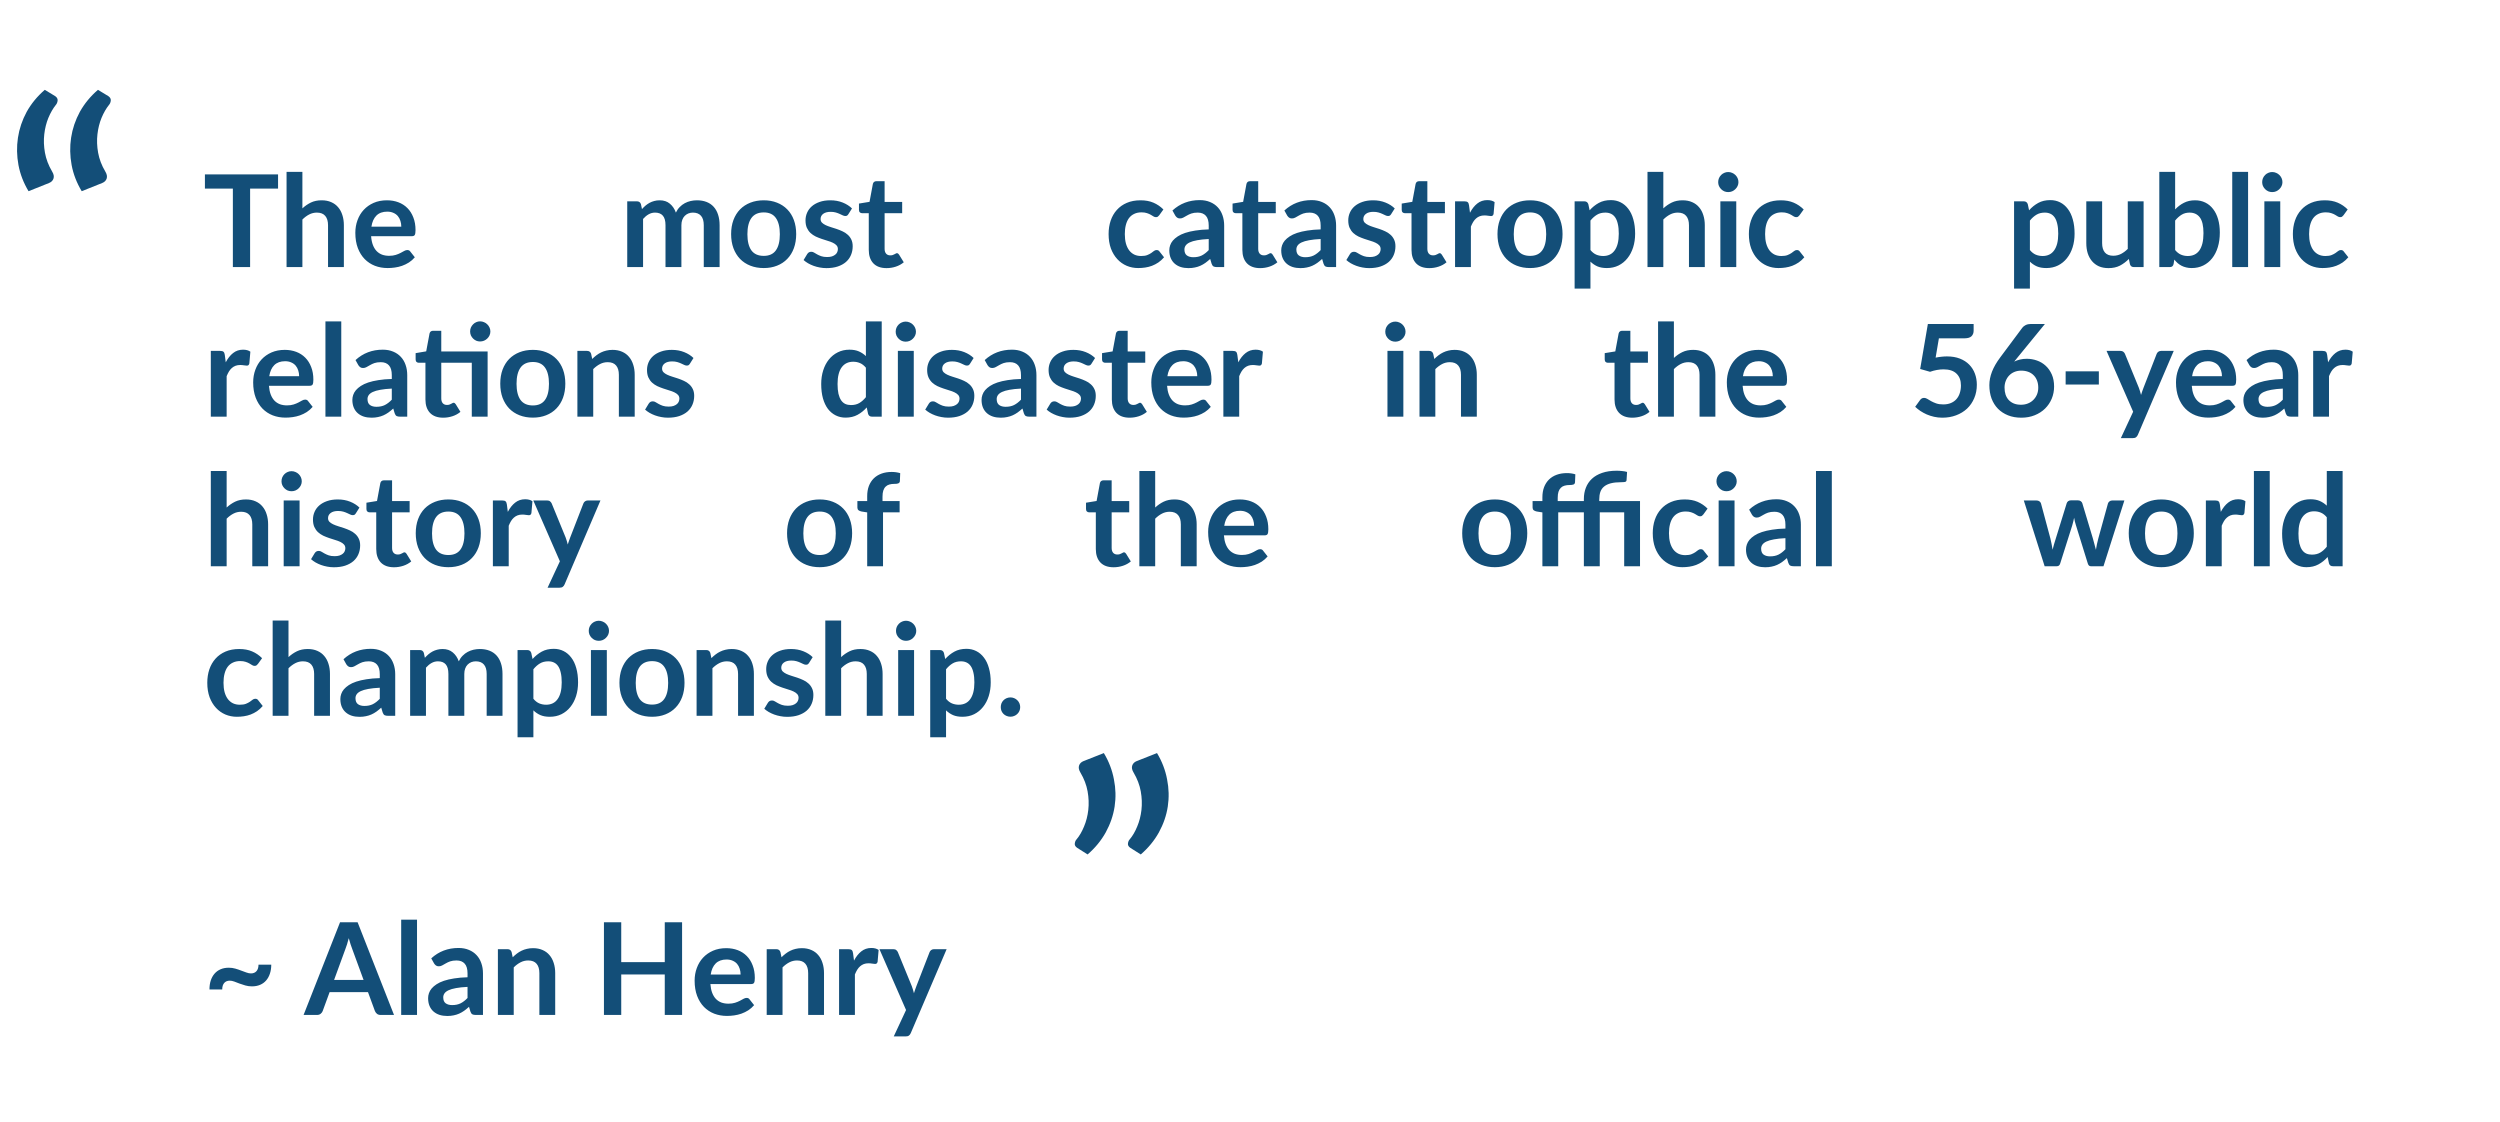<svg width="234" height="105" viewBox="0 0 234 105" fill="none" xmlns="http://www.w3.org/2000/svg">
<rect width="234" height="105" fill="white"/>
<path d="M26.026 17.65H23.41V25H21.796V17.65H19.18V16.324H26.026V17.65ZM28.304 19.504C28.544 19.28 28.808 19.098 29.096 18.958C29.384 18.818 29.722 18.748 30.11 18.748C30.446 18.748 30.744 18.806 31.004 18.922C31.264 19.034 31.48 19.194 31.652 19.402C31.828 19.606 31.96 19.852 32.048 20.14C32.14 20.424 32.186 20.738 32.186 21.082V25H30.704V21.082C30.704 20.706 30.618 20.416 30.446 20.212C30.274 20.004 30.012 19.9 29.66 19.9C29.404 19.9 29.164 19.958 28.94 20.074C28.716 20.19 28.504 20.348 28.304 20.548V25H26.822V16.084H28.304V19.504ZM37.561 21.214C37.561 21.022 37.533 20.842 37.477 20.674C37.425 20.502 37.345 20.352 37.237 20.224C37.129 20.096 36.991 19.996 36.823 19.924C36.659 19.848 36.467 19.81 36.247 19.81C35.819 19.81 35.481 19.932 35.233 20.176C34.989 20.42 34.833 20.766 34.765 21.214H37.561ZM34.735 22.108C34.759 22.424 34.815 22.698 34.903 22.93C34.991 23.158 35.107 23.348 35.251 23.5C35.395 23.648 35.565 23.76 35.761 23.836C35.961 23.908 36.181 23.944 36.421 23.944C36.661 23.944 36.867 23.916 37.039 23.86C37.215 23.804 37.367 23.742 37.495 23.674C37.627 23.606 37.741 23.544 37.837 23.488C37.937 23.432 38.033 23.404 38.125 23.404C38.249 23.404 38.341 23.45 38.401 23.542L38.827 24.082C38.663 24.274 38.479 24.436 38.275 24.568C38.071 24.696 37.857 24.8 37.633 24.88C37.413 24.956 37.187 25.01 36.955 25.042C36.727 25.074 36.505 25.09 36.289 25.09C35.861 25.09 35.463 25.02 35.095 24.88C34.727 24.736 34.407 24.526 34.135 24.25C33.863 23.97 33.649 23.626 33.493 23.218C33.337 22.806 33.259 22.33 33.259 21.79C33.259 21.37 33.327 20.976 33.463 20.608C33.599 20.236 33.793 19.914 34.045 19.642C34.301 19.366 34.611 19.148 34.975 18.988C35.343 18.828 35.757 18.748 36.217 18.748C36.605 18.748 36.963 18.81 37.291 18.934C37.619 19.058 37.901 19.24 38.137 19.48C38.373 19.716 38.557 20.008 38.689 20.356C38.825 20.7 38.893 21.094 38.893 21.538C38.893 21.762 38.869 21.914 38.821 21.994C38.773 22.07 38.681 22.108 38.545 22.108H34.735ZM58.709 25V18.844H59.615C59.807 18.844 59.933 18.934 59.993 19.114L60.089 19.57C60.197 19.45 60.309 19.34 60.425 19.24C60.545 19.14 60.671 19.054 60.803 18.982C60.939 18.91 61.083 18.854 61.235 18.814C61.391 18.77 61.561 18.748 61.745 18.748C62.133 18.748 62.451 18.854 62.699 19.066C62.951 19.274 63.139 19.552 63.263 19.9C63.359 19.696 63.479 19.522 63.623 19.378C63.767 19.23 63.925 19.11 64.097 19.018C64.269 18.926 64.451 18.858 64.643 18.814C64.839 18.77 65.035 18.748 65.231 18.748C65.571 18.748 65.873 18.8 66.137 18.904C66.401 19.008 66.623 19.16 66.803 19.36C66.983 19.56 67.119 19.804 67.211 20.092C67.307 20.38 67.355 20.71 67.355 21.082V25H65.873V21.082C65.873 20.69 65.787 20.396 65.615 20.2C65.443 20 65.191 19.9 64.859 19.9C64.707 19.9 64.565 19.926 64.433 19.978C64.305 20.03 64.191 20.106 64.091 20.206C63.995 20.302 63.919 20.424 63.863 20.572C63.807 20.72 63.779 20.89 63.779 21.082V25H62.291V21.082C62.291 20.67 62.207 20.37 62.039 20.182C61.875 19.994 61.633 19.9 61.313 19.9C61.097 19.9 60.895 19.954 60.707 20.062C60.523 20.166 60.351 20.31 60.191 20.494V25H58.709ZM71.487 18.748C71.943 18.748 72.357 18.822 72.729 18.97C73.105 19.118 73.425 19.328 73.689 19.6C73.957 19.872 74.163 20.204 74.307 20.596C74.451 20.988 74.523 21.426 74.523 21.91C74.523 22.398 74.451 22.838 74.307 23.23C74.163 23.622 73.957 23.956 73.689 24.232C73.425 24.508 73.105 24.72 72.729 24.868C72.357 25.016 71.943 25.09 71.487 25.09C71.027 25.09 70.609 25.016 70.233 24.868C69.857 24.72 69.535 24.508 69.267 24.232C69.003 23.956 68.797 23.622 68.649 23.23C68.505 22.838 68.433 22.398 68.433 21.91C68.433 21.426 68.505 20.988 68.649 20.596C68.797 20.204 69.003 19.872 69.267 19.6C69.535 19.328 69.857 19.118 70.233 18.97C70.609 18.822 71.027 18.748 71.487 18.748ZM71.487 23.95C71.999 23.95 72.377 23.778 72.621 23.434C72.869 23.09 72.993 22.586 72.993 21.922C72.993 21.258 72.869 20.752 72.621 20.404C72.377 20.056 71.999 19.882 71.487 19.882C70.967 19.882 70.581 20.058 70.329 20.41C70.081 20.758 69.957 21.262 69.957 21.922C69.957 22.582 70.081 23.086 70.329 23.434C70.581 23.778 70.967 23.95 71.487 23.95ZM79.41 20.044C79.37 20.108 79.328 20.154 79.284 20.182C79.24 20.206 79.184 20.218 79.116 20.218C79.044 20.218 78.966 20.198 78.882 20.158C78.802 20.118 78.708 20.074 78.6 20.026C78.492 19.974 78.368 19.928 78.228 19.888C78.092 19.848 77.93 19.828 77.742 19.828C77.45 19.828 77.22 19.89 77.052 20.014C76.888 20.138 76.806 20.3 76.806 20.5C76.806 20.632 76.848 20.744 76.932 20.836C77.02 20.924 77.134 21.002 77.274 21.07C77.418 21.138 77.58 21.2 77.76 21.256C77.94 21.308 78.122 21.366 78.306 21.43C78.494 21.494 78.678 21.568 78.858 21.652C79.038 21.732 79.198 21.836 79.338 21.964C79.482 22.088 79.596 22.238 79.68 22.414C79.768 22.59 79.812 22.802 79.812 23.05C79.812 23.346 79.758 23.62 79.65 23.872C79.546 24.12 79.39 24.336 79.182 24.52C78.974 24.7 78.716 24.842 78.408 24.946C78.104 25.046 77.752 25.096 77.352 25.096C77.14 25.096 76.932 25.076 76.728 25.036C76.528 25 76.334 24.948 76.146 24.88C75.962 24.812 75.79 24.732 75.63 24.64C75.474 24.548 75.336 24.448 75.216 24.34L75.558 23.776C75.602 23.708 75.654 23.656 75.714 23.62C75.774 23.584 75.85 23.566 75.942 23.566C76.034 23.566 76.12 23.592 76.2 23.644C76.284 23.696 76.38 23.752 76.488 23.812C76.596 23.872 76.722 23.928 76.866 23.98C77.014 24.032 77.2 24.058 77.424 24.058C77.6 24.058 77.75 24.038 77.874 23.998C78.002 23.954 78.106 23.898 78.186 23.83C78.27 23.762 78.33 23.684 78.366 23.596C78.406 23.504 78.426 23.41 78.426 23.314C78.426 23.17 78.382 23.052 78.294 22.96C78.21 22.868 78.096 22.788 77.952 22.72C77.812 22.652 77.65 22.592 77.466 22.54C77.286 22.484 77.1 22.424 76.908 22.36C76.72 22.296 76.534 22.222 76.35 22.138C76.17 22.05 76.008 21.94 75.864 21.808C75.724 21.676 75.61 21.514 75.522 21.322C75.438 21.13 75.396 20.898 75.396 20.626C75.396 20.374 75.446 20.134 75.546 19.906C75.646 19.678 75.792 19.48 75.984 19.312C76.18 19.14 76.422 19.004 76.71 18.904C77.002 18.8 77.338 18.748 77.718 18.748C78.142 18.748 78.528 18.818 78.876 18.958C79.224 19.098 79.514 19.282 79.746 19.51L79.41 20.044ZM82.979 25.096C82.443 25.096 82.031 24.946 81.743 24.646C81.459 24.342 81.317 23.924 81.317 23.392V19.954H80.687C80.607 19.954 80.539 19.928 80.483 19.876C80.427 19.824 80.399 19.746 80.399 19.642V19.054L81.389 18.892L81.701 17.212C81.721 17.132 81.759 17.07 81.815 17.026C81.871 16.982 81.943 16.96 82.031 16.96H82.799V18.898H84.443V19.954H82.799V23.29C82.799 23.482 82.845 23.632 82.937 23.74C83.033 23.848 83.163 23.902 83.327 23.902C83.419 23.902 83.495 23.892 83.555 23.872C83.619 23.848 83.673 23.824 83.717 23.8C83.765 23.776 83.807 23.754 83.843 23.734C83.879 23.71 83.915 23.698 83.951 23.698C83.995 23.698 84.031 23.71 84.059 23.734C84.087 23.754 84.117 23.786 84.149 23.83L84.593 24.55C84.377 24.73 84.129 24.866 83.849 24.958C83.569 25.05 83.279 25.096 82.979 25.096ZM108.505 20.146C108.461 20.202 108.417 20.246 108.373 20.278C108.333 20.31 108.273 20.326 108.193 20.326C108.117 20.326 108.043 20.304 107.971 20.26C107.899 20.212 107.813 20.16 107.713 20.104C107.613 20.044 107.493 19.992 107.353 19.948C107.217 19.9 107.047 19.876 106.843 19.876C106.583 19.876 106.355 19.924 106.159 20.02C105.963 20.112 105.799 20.246 105.667 20.422C105.539 20.598 105.443 20.812 105.379 21.064C105.315 21.312 105.283 21.594 105.283 21.91C105.283 22.238 105.317 22.53 105.385 22.786C105.457 23.042 105.559 23.258 105.691 23.434C105.823 23.606 105.983 23.738 106.171 23.83C106.359 23.918 106.571 23.962 106.807 23.962C107.043 23.962 107.233 23.934 107.377 23.878C107.525 23.818 107.649 23.754 107.749 23.686C107.849 23.614 107.935 23.55 108.007 23.494C108.083 23.434 108.167 23.404 108.259 23.404C108.379 23.404 108.469 23.45 108.529 23.542L108.955 24.082C108.791 24.274 108.613 24.436 108.421 24.568C108.229 24.696 108.029 24.8 107.821 24.88C107.617 24.956 107.405 25.01 107.185 25.042C106.969 25.074 106.753 25.09 106.537 25.09C106.157 25.09 105.799 25.02 105.463 24.88C105.127 24.736 104.833 24.528 104.581 24.256C104.329 23.984 104.129 23.652 103.981 23.26C103.837 22.864 103.765 22.414 103.765 21.91C103.765 21.458 103.829 21.04 103.957 20.656C104.089 20.268 104.281 19.934 104.533 19.654C104.785 19.37 105.097 19.148 105.469 18.988C105.841 18.828 106.269 18.748 106.753 18.748C107.213 18.748 107.615 18.822 107.959 18.97C108.307 19.118 108.619 19.33 108.895 19.606L108.505 20.146ZM113.136 22.372C112.708 22.392 112.348 22.43 112.056 22.486C111.764 22.538 111.53 22.606 111.354 22.69C111.178 22.774 111.052 22.872 110.976 22.984C110.9 23.096 110.862 23.218 110.862 23.35C110.862 23.61 110.938 23.796 111.09 23.908C111.246 24.02 111.448 24.076 111.696 24.076C112 24.076 112.262 24.022 112.482 23.914C112.706 23.802 112.924 23.634 113.136 23.41V22.372ZM109.74 19.702C110.448 19.054 111.3 18.73 112.296 18.73C112.656 18.73 112.978 18.79 113.262 18.91C113.546 19.026 113.786 19.19 113.982 19.402C114.178 19.61 114.326 19.86 114.426 20.152C114.53 20.444 114.582 20.764 114.582 21.112V25H113.91C113.77 25 113.662 24.98 113.586 24.94C113.51 24.896 113.45 24.81 113.406 24.682L113.274 24.238C113.118 24.378 112.966 24.502 112.818 24.61C112.67 24.714 112.516 24.802 112.356 24.874C112.196 24.946 112.024 25 111.84 25.036C111.66 25.076 111.46 25.096 111.24 25.096C110.98 25.096 110.74 25.062 110.52 24.994C110.3 24.922 110.11 24.816 109.95 24.676C109.79 24.536 109.666 24.362 109.578 24.154C109.49 23.946 109.446 23.704 109.446 23.428C109.446 23.272 109.472 23.118 109.524 22.966C109.576 22.81 109.66 22.662 109.776 22.522C109.896 22.382 110.05 22.25 110.238 22.126C110.426 22.002 110.656 21.894 110.928 21.802C111.204 21.71 111.524 21.636 111.888 21.58C112.252 21.52 112.668 21.484 113.136 21.472V21.112C113.136 20.7 113.048 20.396 112.872 20.2C112.696 20 112.442 19.9 112.11 19.9C111.87 19.9 111.67 19.928 111.51 19.984C111.354 20.04 111.216 20.104 111.096 20.176C110.976 20.244 110.866 20.306 110.766 20.362C110.67 20.418 110.562 20.446 110.442 20.446C110.338 20.446 110.25 20.42 110.178 20.368C110.106 20.312 110.048 20.248 110.004 20.176L109.74 19.702ZM117.948 25.096C117.412 25.096 117 24.946 116.712 24.646C116.428 24.342 116.286 23.924 116.286 23.392V19.954H115.656C115.576 19.954 115.508 19.928 115.452 19.876C115.396 19.824 115.368 19.746 115.368 19.642V19.054L116.358 18.892L116.67 17.212C116.69 17.132 116.728 17.07 116.784 17.026C116.84 16.982 116.912 16.96 117 16.96H117.768V18.898H119.412V19.954H117.768V23.29C117.768 23.482 117.814 23.632 117.906 23.74C118.002 23.848 118.132 23.902 118.296 23.902C118.388 23.902 118.464 23.892 118.524 23.872C118.588 23.848 118.642 23.824 118.686 23.8C118.734 23.776 118.776 23.754 118.812 23.734C118.848 23.71 118.884 23.698 118.92 23.698C118.964 23.698 119 23.71 119.028 23.734C119.056 23.754 119.086 23.786 119.118 23.83L119.562 24.55C119.346 24.73 119.098 24.866 118.818 24.958C118.538 25.05 118.248 25.096 117.948 25.096ZM123.613 22.372C123.185 22.392 122.825 22.43 122.533 22.486C122.241 22.538 122.007 22.606 121.831 22.69C121.655 22.774 121.529 22.872 121.453 22.984C121.377 23.096 121.339 23.218 121.339 23.35C121.339 23.61 121.415 23.796 121.567 23.908C121.723 24.02 121.925 24.076 122.173 24.076C122.477 24.076 122.739 24.022 122.959 23.914C123.183 23.802 123.401 23.634 123.613 23.41V22.372ZM120.217 19.702C120.925 19.054 121.777 18.73 122.773 18.73C123.133 18.73 123.455 18.79 123.739 18.91C124.023 19.026 124.263 19.19 124.459 19.402C124.655 19.61 124.803 19.86 124.903 20.152C125.007 20.444 125.059 20.764 125.059 21.112V25H124.387C124.247 25 124.139 24.98 124.063 24.94C123.987 24.896 123.927 24.81 123.883 24.682L123.751 24.238C123.595 24.378 123.443 24.502 123.295 24.61C123.147 24.714 122.993 24.802 122.833 24.874C122.673 24.946 122.501 25 122.317 25.036C122.137 25.076 121.937 25.096 121.717 25.096C121.457 25.096 121.217 25.062 120.997 24.994C120.777 24.922 120.587 24.816 120.427 24.676C120.267 24.536 120.143 24.362 120.055 24.154C119.967 23.946 119.923 23.704 119.923 23.428C119.923 23.272 119.949 23.118 120.001 22.966C120.053 22.81 120.137 22.662 120.253 22.522C120.373 22.382 120.527 22.25 120.715 22.126C120.903 22.002 121.133 21.894 121.405 21.802C121.681 21.71 122.001 21.636 122.365 21.58C122.729 21.52 123.145 21.484 123.613 21.472V21.112C123.613 20.7 123.525 20.396 123.349 20.2C123.173 20 122.919 19.9 122.587 19.9C122.347 19.9 122.147 19.928 121.987 19.984C121.831 20.04 121.693 20.104 121.573 20.176C121.453 20.244 121.343 20.306 121.243 20.362C121.147 20.418 121.039 20.446 120.919 20.446C120.815 20.446 120.727 20.42 120.655 20.368C120.583 20.312 120.525 20.248 120.481 20.176L120.217 19.702ZM130.211 20.044C130.171 20.108 130.129 20.154 130.085 20.182C130.041 20.206 129.985 20.218 129.917 20.218C129.845 20.218 129.767 20.198 129.683 20.158C129.603 20.118 129.509 20.074 129.401 20.026C129.293 19.974 129.169 19.928 129.029 19.888C128.893 19.848 128.731 19.828 128.543 19.828C128.251 19.828 128.021 19.89 127.853 20.014C127.689 20.138 127.607 20.3 127.607 20.5C127.607 20.632 127.649 20.744 127.733 20.836C127.821 20.924 127.935 21.002 128.075 21.07C128.219 21.138 128.381 21.2 128.561 21.256C128.741 21.308 128.923 21.366 129.107 21.43C129.295 21.494 129.479 21.568 129.659 21.652C129.839 21.732 129.999 21.836 130.139 21.964C130.283 22.088 130.397 22.238 130.481 22.414C130.569 22.59 130.613 22.802 130.613 23.05C130.613 23.346 130.559 23.62 130.451 23.872C130.347 24.12 130.191 24.336 129.983 24.52C129.775 24.7 129.517 24.842 129.209 24.946C128.905 25.046 128.553 25.096 128.153 25.096C127.941 25.096 127.733 25.076 127.529 25.036C127.329 25 127.135 24.948 126.947 24.88C126.763 24.812 126.591 24.732 126.431 24.64C126.275 24.548 126.137 24.448 126.017 24.34L126.359 23.776C126.403 23.708 126.455 23.656 126.515 23.62C126.575 23.584 126.651 23.566 126.743 23.566C126.835 23.566 126.921 23.592 127.001 23.644C127.085 23.696 127.181 23.752 127.289 23.812C127.397 23.872 127.523 23.928 127.667 23.98C127.815 24.032 128.001 24.058 128.225 24.058C128.401 24.058 128.551 24.038 128.675 23.998C128.803 23.954 128.907 23.898 128.987 23.83C129.071 23.762 129.131 23.684 129.167 23.596C129.207 23.504 129.227 23.41 129.227 23.314C129.227 23.17 129.183 23.052 129.095 22.96C129.011 22.868 128.897 22.788 128.753 22.72C128.613 22.652 128.451 22.592 128.267 22.54C128.087 22.484 127.901 22.424 127.709 22.36C127.521 22.296 127.335 22.222 127.151 22.138C126.971 22.05 126.809 21.94 126.665 21.808C126.525 21.676 126.411 21.514 126.323 21.322C126.239 21.13 126.197 20.898 126.197 20.626C126.197 20.374 126.247 20.134 126.347 19.906C126.447 19.678 126.593 19.48 126.785 19.312C126.981 19.14 127.223 19.004 127.511 18.904C127.803 18.8 128.139 18.748 128.519 18.748C128.943 18.748 129.329 18.818 129.677 18.958C130.025 19.098 130.315 19.282 130.547 19.51L130.211 20.044ZM133.78 25.096C133.244 25.096 132.832 24.946 132.544 24.646C132.26 24.342 132.118 23.924 132.118 23.392V19.954H131.488C131.408 19.954 131.34 19.928 131.284 19.876C131.228 19.824 131.2 19.746 131.2 19.642V19.054L132.19 18.892L132.502 17.212C132.522 17.132 132.56 17.07 132.616 17.026C132.672 16.982 132.744 16.96 132.832 16.96H133.6V18.898H135.244V19.954H133.6V23.29C133.6 23.482 133.646 23.632 133.738 23.74C133.834 23.848 133.964 23.902 134.128 23.902C134.22 23.902 134.296 23.892 134.356 23.872C134.42 23.848 134.474 23.824 134.518 23.8C134.566 23.776 134.608 23.754 134.644 23.734C134.68 23.71 134.716 23.698 134.752 23.698C134.796 23.698 134.832 23.71 134.86 23.734C134.888 23.754 134.918 23.786 134.95 23.83L135.394 24.55C135.178 24.73 134.93 24.866 134.65 24.958C134.37 25.05 134.08 25.096 133.78 25.096ZM137.591 19.912C137.783 19.544 138.011 19.256 138.275 19.048C138.539 18.836 138.851 18.73 139.211 18.73C139.495 18.73 139.723 18.792 139.895 18.916L139.799 20.026C139.779 20.098 139.749 20.15 139.709 20.182C139.673 20.21 139.623 20.224 139.559 20.224C139.499 20.224 139.409 20.214 139.289 20.194C139.173 20.174 139.059 20.164 138.947 20.164C138.783 20.164 138.637 20.188 138.509 20.236C138.381 20.284 138.265 20.354 138.161 20.446C138.061 20.534 137.971 20.642 137.891 20.77C137.815 20.898 137.743 21.044 137.675 21.208V25H136.193V18.844H137.063C137.215 18.844 137.321 18.872 137.381 18.928C137.441 18.98 137.481 19.076 137.501 19.216L137.591 19.912ZM143.218 18.748C143.674 18.748 144.088 18.822 144.46 18.97C144.836 19.118 145.156 19.328 145.42 19.6C145.688 19.872 145.894 20.204 146.038 20.596C146.182 20.988 146.254 21.426 146.254 21.91C146.254 22.398 146.182 22.838 146.038 23.23C145.894 23.622 145.688 23.956 145.42 24.232C145.156 24.508 144.836 24.72 144.46 24.868C144.088 25.016 143.674 25.09 143.218 25.09C142.758 25.09 142.34 25.016 141.964 24.868C141.588 24.72 141.266 24.508 140.998 24.232C140.734 23.956 140.528 23.622 140.38 23.23C140.236 22.838 140.164 22.398 140.164 21.91C140.164 21.426 140.236 20.988 140.38 20.596C140.528 20.204 140.734 19.872 140.998 19.6C141.266 19.328 141.588 19.118 141.964 18.97C142.34 18.822 142.758 18.748 143.218 18.748ZM143.218 23.95C143.73 23.95 144.108 23.778 144.352 23.434C144.6 23.09 144.724 22.586 144.724 21.922C144.724 21.258 144.6 20.752 144.352 20.404C144.108 20.056 143.73 19.882 143.218 19.882C142.698 19.882 142.312 20.058 142.06 20.41C141.812 20.758 141.688 21.262 141.688 21.922C141.688 22.582 141.812 23.086 142.06 23.434C142.312 23.778 142.698 23.95 143.218 23.95ZM148.866 23.404C149.034 23.608 149.216 23.752 149.412 23.836C149.612 23.92 149.828 23.962 150.06 23.962C150.284 23.962 150.486 23.92 150.666 23.836C150.846 23.752 150.998 23.624 151.122 23.452C151.25 23.28 151.348 23.064 151.416 22.804C151.484 22.54 151.518 22.23 151.518 21.874C151.518 21.514 151.488 21.21 151.428 20.962C151.372 20.71 151.29 20.506 151.182 20.35C151.074 20.194 150.942 20.08 150.786 20.008C150.634 19.936 150.46 19.9 150.264 19.9C149.956 19.9 149.694 19.966 149.478 20.098C149.262 20.226 149.058 20.408 148.866 20.644V23.404ZM148.788 19.684C149.04 19.4 149.326 19.17 149.646 18.994C149.966 18.818 150.342 18.73 150.774 18.73C151.11 18.73 151.416 18.8 151.692 18.94C151.972 19.08 152.212 19.284 152.412 19.552C152.616 19.816 152.772 20.144 152.88 20.536C152.992 20.924 153.048 21.37 153.048 21.874C153.048 22.334 152.986 22.76 152.862 23.152C152.738 23.544 152.56 23.884 152.328 24.172C152.1 24.46 151.822 24.686 151.494 24.85C151.17 25.01 150.806 25.09 150.402 25.09C150.058 25.09 149.764 25.038 149.52 24.934C149.276 24.826 149.058 24.678 148.866 24.49V27.01H147.384V18.844H148.29C148.482 18.844 148.608 18.934 148.668 19.114L148.788 19.684ZM155.687 19.504C155.927 19.28 156.191 19.098 156.479 18.958C156.767 18.818 157.105 18.748 157.493 18.748C157.829 18.748 158.127 18.806 158.387 18.922C158.647 19.034 158.863 19.194 159.035 19.402C159.211 19.606 159.343 19.852 159.431 20.14C159.523 20.424 159.569 20.738 159.569 21.082V25H158.087V21.082C158.087 20.706 158.001 20.416 157.829 20.212C157.657 20.004 157.395 19.9 157.043 19.9C156.787 19.9 156.547 19.958 156.323 20.074C156.099 20.19 155.887 20.348 155.687 20.548V25H154.205V16.084H155.687V19.504ZM162.514 18.844V25H161.026V18.844H162.514ZM162.718 17.05C162.718 17.178 162.692 17.298 162.64 17.41C162.588 17.522 162.518 17.62 162.43 17.704C162.346 17.788 162.246 17.856 162.13 17.908C162.014 17.956 161.89 17.98 161.758 17.98C161.63 17.98 161.508 17.956 161.392 17.908C161.28 17.856 161.182 17.788 161.098 17.704C161.014 17.62 160.946 17.522 160.894 17.41C160.846 17.298 160.822 17.178 160.822 17.05C160.822 16.918 160.846 16.794 160.894 16.678C160.946 16.562 161.014 16.462 161.098 16.378C161.182 16.294 161.28 16.228 161.392 16.18C161.508 16.128 161.63 16.102 161.758 16.102C161.89 16.102 162.014 16.128 162.13 16.18C162.246 16.228 162.346 16.294 162.43 16.378C162.518 16.462 162.588 16.562 162.64 16.678C162.692 16.794 162.718 16.918 162.718 17.05ZM168.435 20.146C168.391 20.202 168.347 20.246 168.303 20.278C168.263 20.31 168.203 20.326 168.123 20.326C168.047 20.326 167.973 20.304 167.901 20.26C167.829 20.212 167.743 20.16 167.643 20.104C167.543 20.044 167.423 19.992 167.283 19.948C167.147 19.9 166.977 19.876 166.773 19.876C166.513 19.876 166.285 19.924 166.089 20.02C165.893 20.112 165.729 20.246 165.597 20.422C165.469 20.598 165.373 20.812 165.309 21.064C165.245 21.312 165.213 21.594 165.213 21.91C165.213 22.238 165.247 22.53 165.315 22.786C165.387 23.042 165.489 23.258 165.621 23.434C165.753 23.606 165.913 23.738 166.101 23.83C166.289 23.918 166.501 23.962 166.737 23.962C166.973 23.962 167.163 23.934 167.307 23.878C167.455 23.818 167.579 23.754 167.679 23.686C167.779 23.614 167.865 23.55 167.937 23.494C168.013 23.434 168.097 23.404 168.189 23.404C168.309 23.404 168.399 23.45 168.459 23.542L168.885 24.082C168.721 24.274 168.543 24.436 168.351 24.568C168.159 24.696 167.959 24.8 167.751 24.88C167.547 24.956 167.335 25.01 167.115 25.042C166.899 25.074 166.683 25.09 166.467 25.09C166.087 25.09 165.729 25.02 165.393 24.88C165.057 24.736 164.763 24.528 164.511 24.256C164.259 23.984 164.059 23.652 163.911 23.26C163.767 22.864 163.695 22.414 163.695 21.91C163.695 21.458 163.759 21.04 163.887 20.656C164.019 20.268 164.211 19.934 164.463 19.654C164.715 19.37 165.027 19.148 165.399 18.988C165.771 18.828 166.199 18.748 166.683 18.748C167.143 18.748 167.545 18.822 167.889 18.97C168.237 19.118 168.549 19.33 168.825 19.606L168.435 20.146ZM189.999 23.404C190.167 23.608 190.349 23.752 190.545 23.836C190.745 23.92 190.961 23.962 191.193 23.962C191.417 23.962 191.619 23.92 191.799 23.836C191.979 23.752 192.131 23.624 192.255 23.452C192.383 23.28 192.481 23.064 192.549 22.804C192.617 22.54 192.651 22.23 192.651 21.874C192.651 21.514 192.621 21.21 192.561 20.962C192.505 20.71 192.423 20.506 192.315 20.35C192.207 20.194 192.075 20.08 191.919 20.008C191.767 19.936 191.593 19.9 191.397 19.9C191.089 19.9 190.827 19.966 190.611 20.098C190.395 20.226 190.191 20.408 189.999 20.644V23.404ZM189.921 19.684C190.173 19.4 190.459 19.17 190.779 18.994C191.099 18.818 191.475 18.73 191.907 18.73C192.243 18.73 192.549 18.8 192.825 18.94C193.105 19.08 193.345 19.284 193.545 19.552C193.749 19.816 193.905 20.144 194.013 20.536C194.125 20.924 194.181 21.37 194.181 21.874C194.181 22.334 194.119 22.76 193.995 23.152C193.871 23.544 193.693 23.884 193.461 24.172C193.233 24.46 192.955 24.686 192.627 24.85C192.303 25.01 191.939 25.09 191.535 25.09C191.191 25.09 190.897 25.038 190.653 24.934C190.409 24.826 190.191 24.678 189.999 24.49V27.01H188.517V18.844H189.423C189.615 18.844 189.741 18.934 189.801 19.114L189.921 19.684ZM200.641 18.844V25H199.735C199.539 25 199.415 24.91 199.363 24.73L199.261 24.238C199.009 24.494 198.731 24.702 198.427 24.862C198.123 25.018 197.765 25.096 197.353 25.096C197.017 25.096 196.719 25.04 196.459 24.928C196.203 24.812 195.987 24.65 195.811 24.442C195.635 24.234 195.501 23.988 195.409 23.704C195.321 23.416 195.277 23.1 195.277 22.756V18.844H196.759V22.756C196.759 23.132 196.845 23.424 197.017 23.632C197.193 23.836 197.455 23.938 197.803 23.938C198.059 23.938 198.299 23.882 198.523 23.77C198.747 23.654 198.959 23.496 199.159 23.296V18.844H200.641ZM203.593 23.404C203.761 23.608 203.943 23.752 204.139 23.836C204.339 23.92 204.549 23.962 204.769 23.962C204.997 23.962 205.201 23.922 205.381 23.842C205.565 23.758 205.721 23.63 205.849 23.458C205.977 23.282 206.075 23.06 206.143 22.792C206.211 22.52 206.245 22.196 206.245 21.82C206.245 21.144 206.133 20.656 205.909 20.356C205.685 20.052 205.363 19.9 204.943 19.9C204.659 19.9 204.411 19.966 204.199 20.098C203.987 20.226 203.785 20.408 203.593 20.644V23.404ZM203.593 19.6C203.841 19.34 204.115 19.134 204.415 18.982C204.719 18.826 205.065 18.748 205.453 18.748C205.809 18.748 206.129 18.818 206.413 18.958C206.701 19.098 206.945 19.3 207.145 19.564C207.349 19.824 207.505 20.14 207.613 20.512C207.721 20.884 207.775 21.302 207.775 21.766C207.775 22.266 207.713 22.72 207.589 23.128C207.465 23.536 207.287 23.886 207.055 24.178C206.827 24.466 206.551 24.69 206.227 24.85C205.903 25.01 205.543 25.09 205.147 25.09C204.955 25.09 204.781 25.07 204.625 25.03C204.469 24.994 204.325 24.942 204.193 24.874C204.061 24.806 203.939 24.724 203.827 24.628C203.719 24.528 203.615 24.418 203.515 24.298L203.449 24.712C203.425 24.816 203.383 24.89 203.323 24.934C203.267 24.978 203.189 25 203.089 25H202.111V16.084H203.593V19.6ZM210.42 16.084V25H208.938V16.084H210.42ZM213.432 18.844V25H211.944V18.844H213.432ZM213.636 17.05C213.636 17.178 213.61 17.298 213.558 17.41C213.506 17.522 213.436 17.62 213.348 17.704C213.264 17.788 213.164 17.856 213.048 17.908C212.932 17.956 212.808 17.98 212.676 17.98C212.548 17.98 212.426 17.956 212.31 17.908C212.198 17.856 212.1 17.788 212.016 17.704C211.932 17.62 211.864 17.522 211.812 17.41C211.764 17.298 211.74 17.178 211.74 17.05C211.74 16.918 211.764 16.794 211.812 16.678C211.864 16.562 211.932 16.462 212.016 16.378C212.1 16.294 212.198 16.228 212.31 16.18C212.426 16.128 212.548 16.102 212.676 16.102C212.808 16.102 212.932 16.128 213.048 16.18C213.164 16.228 213.264 16.294 213.348 16.378C213.436 16.462 213.506 16.562 213.558 16.678C213.61 16.794 213.636 16.918 213.636 17.05ZM219.353 20.146C219.309 20.202 219.265 20.246 219.221 20.278C219.181 20.31 219.121 20.326 219.041 20.326C218.965 20.326 218.891 20.304 218.819 20.26C218.747 20.212 218.661 20.16 218.561 20.104C218.461 20.044 218.341 19.992 218.201 19.948C218.065 19.9 217.895 19.876 217.691 19.876C217.431 19.876 217.203 19.924 217.007 20.02C216.811 20.112 216.647 20.246 216.515 20.422C216.387 20.598 216.291 20.812 216.227 21.064C216.163 21.312 216.131 21.594 216.131 21.91C216.131 22.238 216.165 22.53 216.233 22.786C216.305 23.042 216.407 23.258 216.539 23.434C216.671 23.606 216.831 23.738 217.019 23.83C217.207 23.918 217.419 23.962 217.655 23.962C217.891 23.962 218.081 23.934 218.225 23.878C218.373 23.818 218.497 23.754 218.597 23.686C218.697 23.614 218.783 23.55 218.855 23.494C218.931 23.434 219.015 23.404 219.107 23.404C219.227 23.404 219.317 23.45 219.377 23.542L219.803 24.082C219.639 24.274 219.461 24.436 219.269 24.568C219.077 24.696 218.877 24.8 218.669 24.88C218.465 24.956 218.253 25.01 218.033 25.042C217.817 25.074 217.601 25.09 217.385 25.09C217.005 25.09 216.647 25.02 216.311 24.88C215.975 24.736 215.681 24.528 215.429 24.256C215.177 23.984 214.977 23.652 214.829 23.26C214.685 22.864 214.613 22.414 214.613 21.91C214.613 21.458 214.677 21.04 214.805 20.656C214.937 20.268 215.129 19.934 215.381 19.654C215.633 19.37 215.945 19.148 216.317 18.988C216.689 18.828 217.117 18.748 217.601 18.748C218.061 18.748 218.463 18.822 218.807 18.97C219.155 19.118 219.467 19.33 219.743 19.606L219.353 20.146ZM21.13 33.912C21.322 33.544 21.55 33.256 21.814 33.048C22.078 32.836 22.39 32.73 22.75 32.73C23.034 32.73 23.262 32.792 23.434 32.916L23.338 34.026C23.318 34.098 23.288 34.15 23.248 34.182C23.212 34.21 23.162 34.224 23.098 34.224C23.038 34.224 22.948 34.214 22.828 34.194C22.712 34.174 22.598 34.164 22.486 34.164C22.322 34.164 22.176 34.188 22.048 34.236C21.92 34.284 21.804 34.354 21.7 34.446C21.6 34.534 21.51 34.642 21.43 34.77C21.354 34.898 21.282 35.044 21.214 35.208V39H19.732V32.844H20.602C20.754 32.844 20.86 32.872 20.92 32.928C20.98 32.98 21.02 33.076 21.04 33.216L21.13 33.912ZM27.999 35.214C27.999 35.022 27.971 34.842 27.915 34.674C27.863 34.502 27.783 34.352 27.675 34.224C27.567 34.096 27.429 33.996 27.261 33.924C27.097 33.848 26.905 33.81 26.685 33.81C26.257 33.81 25.919 33.932 25.671 34.176C25.427 34.42 25.271 34.766 25.203 35.214H27.999ZM25.173 36.108C25.197 36.424 25.253 36.698 25.341 36.93C25.429 37.158 25.545 37.348 25.689 37.5C25.833 37.648 26.003 37.76 26.199 37.836C26.399 37.908 26.619 37.944 26.859 37.944C27.099 37.944 27.305 37.916 27.477 37.86C27.653 37.804 27.805 37.742 27.933 37.674C28.065 37.606 28.179 37.544 28.275 37.488C28.375 37.432 28.471 37.404 28.563 37.404C28.687 37.404 28.779 37.45 28.839 37.542L29.265 38.082C29.101 38.274 28.917 38.436 28.713 38.568C28.509 38.696 28.295 38.8 28.071 38.88C27.851 38.956 27.625 39.01 27.393 39.042C27.165 39.074 26.943 39.09 26.727 39.09C26.299 39.09 25.901 39.02 25.533 38.88C25.165 38.736 24.845 38.526 24.573 38.25C24.301 37.97 24.087 37.626 23.931 37.218C23.775 36.806 23.697 36.33 23.697 35.79C23.697 35.37 23.765 34.976 23.901 34.608C24.037 34.236 24.231 33.914 24.483 33.642C24.739 33.366 25.049 33.148 25.413 32.988C25.781 32.828 26.195 32.748 26.655 32.748C27.043 32.748 27.401 32.81 27.729 32.934C28.057 33.058 28.339 33.24 28.575 33.48C28.811 33.716 28.995 34.008 29.127 34.356C29.263 34.7 29.331 35.094 29.331 35.538C29.331 35.762 29.307 35.914 29.259 35.994C29.211 36.07 29.119 36.108 28.983 36.108H25.173ZM31.943 30.084V39H30.461V30.084H31.943ZM36.672 36.372C36.243 36.392 35.883 36.43 35.592 36.486C35.3 36.538 35.066 36.606 34.889 36.69C34.714 36.774 34.587 36.872 34.511 36.984C34.435 37.096 34.398 37.218 34.398 37.35C34.398 37.61 34.474 37.796 34.626 37.908C34.782 38.02 34.983 38.076 35.231 38.076C35.535 38.076 35.797 38.022 36.017 37.914C36.242 37.802 36.459 37.634 36.672 37.41V36.372ZM33.276 33.702C33.983 33.054 34.836 32.73 35.831 32.73C36.191 32.73 36.514 32.79 36.797 32.91C37.081 33.026 37.322 33.19 37.517 33.402C37.714 33.61 37.861 33.86 37.962 34.152C38.066 34.444 38.117 34.764 38.117 35.112V39H37.446C37.306 39 37.197 38.98 37.121 38.94C37.045 38.896 36.986 38.81 36.941 38.682L36.809 38.238C36.654 38.378 36.502 38.502 36.353 38.61C36.206 38.714 36.051 38.802 35.892 38.874C35.731 38.946 35.559 39 35.376 39.036C35.196 39.076 34.995 39.096 34.776 39.096C34.516 39.096 34.276 39.062 34.056 38.994C33.836 38.922 33.645 38.816 33.486 38.676C33.325 38.536 33.202 38.362 33.114 38.154C33.026 37.946 32.981 37.704 32.981 37.428C32.981 37.272 33.008 37.118 33.059 36.966C33.111 36.81 33.196 36.662 33.312 36.522C33.431 36.382 33.586 36.25 33.773 36.126C33.962 36.002 34.191 35.894 34.464 35.802C34.739 35.71 35.059 35.636 35.423 35.58C35.788 35.52 36.203 35.484 36.672 35.472V35.112C36.672 34.7 36.584 34.396 36.407 34.2C36.231 34 35.977 33.9 35.645 33.9C35.406 33.9 35.206 33.928 35.045 33.984C34.889 34.04 34.752 34.104 34.632 34.176C34.511 34.244 34.401 34.306 34.301 34.362C34.206 34.418 34.097 34.446 33.977 34.446C33.873 34.446 33.785 34.42 33.714 34.368C33.642 34.312 33.584 34.248 33.539 34.176L33.276 33.702ZM45.641 39H44.159V33.954H41.303V37.29C41.303 37.482 41.349 37.632 41.441 37.74C41.537 37.848 41.667 37.902 41.831 37.902C41.923 37.902 41.999 37.892 42.059 37.872C42.123 37.848 42.177 37.824 42.221 37.8C42.269 37.776 42.311 37.754 42.347 37.734C42.383 37.71 42.419 37.698 42.455 37.698C42.499 37.698 42.535 37.71 42.563 37.734C42.591 37.754 42.621 37.786 42.653 37.83L43.097 38.55C42.881 38.73 42.633 38.866 42.353 38.958C42.073 39.05 41.783 39.096 41.483 39.096C40.947 39.096 40.535 38.946 40.247 38.646C39.963 38.342 39.821 37.924 39.821 37.392V33.954H39.191C39.111 33.954 39.043 33.928 38.987 33.876C38.931 33.824 38.903 33.746 38.903 33.642V33.054L39.893 32.886L40.205 31.212C40.225 31.132 40.263 31.07 40.319 31.026C40.375 30.982 40.447 30.96 40.535 30.96H41.303V32.898H45.641V39ZM45.899 31.026C45.899 31.154 45.873 31.276 45.821 31.392C45.769 31.504 45.699 31.602 45.611 31.686C45.527 31.77 45.425 31.838 45.305 31.89C45.189 31.938 45.065 31.962 44.933 31.962C44.805 31.962 44.685 31.938 44.573 31.89C44.461 31.838 44.363 31.77 44.279 31.686C44.195 31.602 44.127 31.504 44.075 31.392C44.027 31.276 44.003 31.154 44.003 31.026C44.003 30.894 44.027 30.772 44.075 30.66C44.127 30.544 44.195 30.444 44.279 30.36C44.363 30.272 44.461 30.204 44.573 30.156C44.685 30.104 44.805 30.078 44.933 30.078C45.065 30.078 45.189 30.104 45.305 30.156C45.425 30.204 45.527 30.272 45.611 30.36C45.699 30.444 45.769 30.544 45.821 30.66C45.873 30.772 45.899 30.894 45.899 31.026ZM49.878 32.748C50.334 32.748 50.748 32.822 51.12 32.97C51.496 33.118 51.816 33.328 52.08 33.6C52.348 33.872 52.554 34.204 52.698 34.596C52.842 34.988 52.914 35.426 52.914 35.91C52.914 36.398 52.842 36.838 52.698 37.23C52.554 37.622 52.348 37.956 52.08 38.232C51.816 38.508 51.496 38.72 51.12 38.868C50.748 39.016 50.334 39.09 49.878 39.09C49.418 39.09 49 39.016 48.624 38.868C48.248 38.72 47.926 38.508 47.658 38.232C47.394 37.956 47.188 37.622 47.04 37.23C46.896 36.838 46.824 36.398 46.824 35.91C46.824 35.426 46.896 34.988 47.04 34.596C47.188 34.204 47.394 33.872 47.658 33.6C47.926 33.328 48.248 33.118 48.624 32.97C49 32.822 49.418 32.748 49.878 32.748ZM49.878 37.95C50.39 37.95 50.768 37.778 51.012 37.434C51.26 37.09 51.384 36.586 51.384 35.922C51.384 35.258 51.26 34.752 51.012 34.404C50.768 34.056 50.39 33.882 49.878 33.882C49.358 33.882 48.972 34.058 48.72 34.41C48.472 34.758 48.348 35.262 48.348 35.922C48.348 36.582 48.472 37.086 48.72 37.434C48.972 37.778 49.358 37.95 49.878 37.95ZM55.431 33.6C55.554 33.476 55.684 33.362 55.821 33.258C55.961 33.15 56.106 33.06 56.258 32.988C56.414 32.912 56.581 32.854 56.757 32.814C56.932 32.77 57.124 32.748 57.333 32.748C57.669 32.748 57.967 32.806 58.227 32.922C58.486 33.034 58.703 33.194 58.874 33.402C59.05 33.606 59.182 33.852 59.27 34.14C59.362 34.424 59.408 34.738 59.408 35.082V39H57.926V35.082C57.926 34.706 57.84 34.416 57.669 34.212C57.496 34.004 57.234 33.9 56.883 33.9C56.627 33.9 56.386 33.958 56.163 34.074C55.938 34.19 55.727 34.348 55.526 34.548V39H54.044V32.844H54.95C55.142 32.844 55.269 32.934 55.328 33.114L55.431 33.6ZM64.574 34.044C64.534 34.108 64.492 34.154 64.448 34.182C64.404 34.206 64.348 34.218 64.28 34.218C64.208 34.218 64.13 34.198 64.046 34.158C63.966 34.118 63.872 34.074 63.764 34.026C63.656 33.974 63.532 33.928 63.392 33.888C63.256 33.848 63.094 33.828 62.906 33.828C62.614 33.828 62.384 33.89 62.216 34.014C62.052 34.138 61.97 34.3 61.97 34.5C61.97 34.632 62.012 34.744 62.096 34.836C62.184 34.924 62.298 35.002 62.438 35.07C62.582 35.138 62.744 35.2 62.924 35.256C63.104 35.308 63.286 35.366 63.47 35.43C63.658 35.494 63.842 35.568 64.022 35.652C64.202 35.732 64.362 35.836 64.502 35.964C64.646 36.088 64.76 36.238 64.844 36.414C64.932 36.59 64.976 36.802 64.976 37.05C64.976 37.346 64.922 37.62 64.814 37.872C64.71 38.12 64.554 38.336 64.346 38.52C64.138 38.7 63.88 38.842 63.572 38.946C63.268 39.046 62.916 39.096 62.516 39.096C62.304 39.096 62.096 39.076 61.892 39.036C61.692 39 61.498 38.948 61.31 38.88C61.126 38.812 60.954 38.732 60.794 38.64C60.638 38.548 60.5 38.448 60.38 38.34L60.722 37.776C60.766 37.708 60.818 37.656 60.878 37.62C60.938 37.584 61.014 37.566 61.106 37.566C61.198 37.566 61.284 37.592 61.364 37.644C61.448 37.696 61.544 37.752 61.652 37.812C61.76 37.872 61.886 37.928 62.03 37.98C62.178 38.032 62.364 38.058 62.588 38.058C62.764 38.058 62.914 38.038 63.038 37.998C63.166 37.954 63.27 37.898 63.35 37.83C63.434 37.762 63.494 37.684 63.53 37.596C63.57 37.504 63.59 37.41 63.59 37.314C63.59 37.17 63.546 37.052 63.458 36.96C63.374 36.868 63.26 36.788 63.116 36.72C62.976 36.652 62.814 36.592 62.63 36.54C62.45 36.484 62.264 36.424 62.072 36.36C61.884 36.296 61.698 36.222 61.514 36.138C61.334 36.05 61.172 35.94 61.028 35.808C60.888 35.676 60.774 35.514 60.686 35.322C60.602 35.13 60.56 34.898 60.56 34.626C60.56 34.374 60.61 34.134 60.71 33.906C60.81 33.678 60.956 33.48 61.148 33.312C61.344 33.14 61.586 33.004 61.874 32.904C62.166 32.8 62.502 32.748 62.882 32.748C63.306 32.748 63.692 32.818 64.04 32.958C64.388 33.098 64.678 33.282 64.91 33.51L64.574 34.044ZM81.047 34.416C80.879 34.212 80.695 34.068 80.495 33.984C80.299 33.9 80.087 33.858 79.859 33.858C79.635 33.858 79.433 33.9 79.253 33.984C79.073 34.068 78.919 34.196 78.791 34.368C78.663 34.536 78.565 34.752 78.497 35.016C78.429 35.276 78.395 35.584 78.395 35.94C78.395 36.3 78.423 36.606 78.479 36.858C78.539 37.106 78.623 37.31 78.731 37.47C78.839 37.626 78.971 37.74 79.127 37.812C79.283 37.88 79.457 37.914 79.649 37.914C79.957 37.914 80.219 37.85 80.435 37.722C80.651 37.594 80.855 37.412 81.047 37.176V34.416ZM82.529 30.084V39H81.623C81.427 39 81.303 38.91 81.251 38.73L81.125 38.136C80.877 38.42 80.591 38.65 80.267 38.826C79.947 39.002 79.573 39.09 79.145 39.09C78.809 39.09 78.501 39.02 78.221 38.88C77.941 38.74 77.699 38.538 77.495 38.274C77.295 38.006 77.139 37.676 77.027 37.284C76.919 36.892 76.865 36.444 76.865 35.94C76.865 35.484 76.927 35.06 77.051 34.668C77.175 34.276 77.353 33.936 77.585 33.648C77.817 33.36 78.095 33.136 78.419 32.976C78.743 32.812 79.107 32.73 79.511 32.73C79.855 32.73 80.149 32.784 80.393 32.892C80.637 33 80.855 33.146 81.047 33.33V30.084H82.529ZM85.528 32.844V39H84.04V32.844H85.528ZM85.732 31.05C85.732 31.178 85.706 31.298 85.654 31.41C85.602 31.522 85.532 31.62 85.444 31.704C85.36 31.788 85.26 31.856 85.144 31.908C85.028 31.956 84.904 31.98 84.772 31.98C84.644 31.98 84.522 31.956 84.406 31.908C84.294 31.856 84.196 31.788 84.112 31.704C84.028 31.62 83.96 31.522 83.908 31.41C83.86 31.298 83.836 31.178 83.836 31.05C83.836 30.918 83.86 30.794 83.908 30.678C83.96 30.562 84.028 30.462 84.112 30.378C84.196 30.294 84.294 30.228 84.406 30.18C84.522 30.128 84.644 30.102 84.772 30.102C84.904 30.102 85.028 30.128 85.144 30.18C85.26 30.228 85.36 30.294 85.444 30.378C85.532 30.462 85.602 30.562 85.654 30.678C85.706 30.794 85.732 30.918 85.732 31.05ZM90.795 34.044C90.755 34.108 90.713 34.154 90.669 34.182C90.625 34.206 90.569 34.218 90.501 34.218C90.429 34.218 90.351 34.198 90.267 34.158C90.187 34.118 90.093 34.074 89.985 34.026C89.877 33.974 89.753 33.928 89.613 33.888C89.477 33.848 89.315 33.828 89.127 33.828C88.835 33.828 88.605 33.89 88.437 34.014C88.273 34.138 88.191 34.3 88.191 34.5C88.191 34.632 88.233 34.744 88.317 34.836C88.405 34.924 88.519 35.002 88.659 35.07C88.803 35.138 88.965 35.2 89.145 35.256C89.325 35.308 89.507 35.366 89.691 35.43C89.879 35.494 90.063 35.568 90.243 35.652C90.423 35.732 90.583 35.836 90.723 35.964C90.867 36.088 90.981 36.238 91.065 36.414C91.153 36.59 91.197 36.802 91.197 37.05C91.197 37.346 91.143 37.62 91.035 37.872C90.931 38.12 90.775 38.336 90.567 38.52C90.359 38.7 90.101 38.842 89.793 38.946C89.489 39.046 89.137 39.096 88.737 39.096C88.525 39.096 88.317 39.076 88.113 39.036C87.913 39 87.719 38.948 87.531 38.88C87.347 38.812 87.175 38.732 87.015 38.64C86.859 38.548 86.721 38.448 86.601 38.34L86.943 37.776C86.987 37.708 87.039 37.656 87.099 37.62C87.159 37.584 87.235 37.566 87.327 37.566C87.419 37.566 87.505 37.592 87.585 37.644C87.669 37.696 87.765 37.752 87.873 37.812C87.981 37.872 88.107 37.928 88.251 37.98C88.399 38.032 88.585 38.058 88.809 38.058C88.985 38.058 89.135 38.038 89.259 37.998C89.387 37.954 89.491 37.898 89.571 37.83C89.655 37.762 89.715 37.684 89.751 37.596C89.791 37.504 89.811 37.41 89.811 37.314C89.811 37.17 89.767 37.052 89.679 36.96C89.595 36.868 89.481 36.788 89.337 36.72C89.197 36.652 89.035 36.592 88.851 36.54C88.671 36.484 88.485 36.424 88.293 36.36C88.105 36.296 87.919 36.222 87.735 36.138C87.555 36.05 87.393 35.94 87.249 35.808C87.109 35.676 86.995 35.514 86.907 35.322C86.823 35.13 86.781 34.898 86.781 34.626C86.781 34.374 86.831 34.134 86.931 33.906C87.031 33.678 87.177 33.48 87.369 33.312C87.565 33.14 87.807 33.004 88.095 32.904C88.387 32.8 88.723 32.748 89.103 32.748C89.527 32.748 89.913 32.818 90.261 32.958C90.609 33.098 90.899 33.282 91.131 33.51L90.795 34.044ZM95.564 36.372C95.136 36.392 94.776 36.43 94.484 36.486C94.192 36.538 93.958 36.606 93.782 36.69C93.606 36.774 93.48 36.872 93.404 36.984C93.328 37.096 93.29 37.218 93.29 37.35C93.29 37.61 93.366 37.796 93.518 37.908C93.674 38.02 93.876 38.076 94.124 38.076C94.428 38.076 94.69 38.022 94.91 37.914C95.134 37.802 95.352 37.634 95.564 37.41V36.372ZM92.168 33.702C92.876 33.054 93.728 32.73 94.724 32.73C95.084 32.73 95.406 32.79 95.69 32.91C95.974 33.026 96.214 33.19 96.41 33.402C96.606 33.61 96.754 33.86 96.854 34.152C96.958 34.444 97.01 34.764 97.01 35.112V39H96.338C96.198 39 96.09 38.98 96.014 38.94C95.938 38.896 95.878 38.81 95.834 38.682L95.702 38.238C95.546 38.378 95.394 38.502 95.246 38.61C95.098 38.714 94.944 38.802 94.784 38.874C94.624 38.946 94.452 39 94.268 39.036C94.088 39.076 93.888 39.096 93.668 39.096C93.408 39.096 93.168 39.062 92.948 38.994C92.728 38.922 92.538 38.816 92.378 38.676C92.218 38.536 92.094 38.362 92.006 38.154C91.918 37.946 91.874 37.704 91.874 37.428C91.874 37.272 91.9 37.118 91.952 36.966C92.004 36.81 92.088 36.662 92.204 36.522C92.324 36.382 92.478 36.25 92.666 36.126C92.854 36.002 93.084 35.894 93.356 35.802C93.632 35.71 93.952 35.636 94.316 35.58C94.68 35.52 95.096 35.484 95.564 35.472V35.112C95.564 34.7 95.476 34.396 95.3 34.2C95.124 34 94.87 33.9 94.538 33.9C94.298 33.9 94.098 33.928 93.938 33.984C93.782 34.04 93.644 34.104 93.524 34.176C93.404 34.244 93.294 34.306 93.194 34.362C93.098 34.418 92.99 34.446 92.87 34.446C92.766 34.446 92.678 34.42 92.606 34.368C92.534 34.312 92.476 34.248 92.432 34.176L92.168 33.702ZM102.162 34.044C102.122 34.108 102.08 34.154 102.036 34.182C101.992 34.206 101.936 34.218 101.868 34.218C101.796 34.218 101.718 34.198 101.634 34.158C101.554 34.118 101.46 34.074 101.352 34.026C101.244 33.974 101.12 33.928 100.98 33.888C100.844 33.848 100.682 33.828 100.494 33.828C100.202 33.828 99.972 33.89 99.804 34.014C99.64 34.138 99.558 34.3 99.558 34.5C99.558 34.632 99.6 34.744 99.684 34.836C99.772 34.924 99.886 35.002 100.026 35.07C100.17 35.138 100.332 35.2 100.512 35.256C100.692 35.308 100.874 35.366 101.058 35.43C101.246 35.494 101.43 35.568 101.61 35.652C101.79 35.732 101.95 35.836 102.09 35.964C102.234 36.088 102.348 36.238 102.432 36.414C102.52 36.59 102.564 36.802 102.564 37.05C102.564 37.346 102.51 37.62 102.402 37.872C102.298 38.12 102.142 38.336 101.934 38.52C101.726 38.7 101.468 38.842 101.16 38.946C100.856 39.046 100.504 39.096 100.104 39.096C99.892 39.096 99.684 39.076 99.48 39.036C99.28 39 99.086 38.948 98.898 38.88C98.714 38.812 98.542 38.732 98.382 38.64C98.226 38.548 98.088 38.448 97.968 38.34L98.31 37.776C98.354 37.708 98.406 37.656 98.466 37.62C98.526 37.584 98.602 37.566 98.694 37.566C98.786 37.566 98.872 37.592 98.952 37.644C99.036 37.696 99.132 37.752 99.24 37.812C99.348 37.872 99.474 37.928 99.618 37.98C99.766 38.032 99.952 38.058 100.176 38.058C100.352 38.058 100.502 38.038 100.626 37.998C100.754 37.954 100.858 37.898 100.938 37.83C101.022 37.762 101.082 37.684 101.118 37.596C101.158 37.504 101.178 37.41 101.178 37.314C101.178 37.17 101.134 37.052 101.046 36.96C100.962 36.868 100.848 36.788 100.704 36.72C100.564 36.652 100.402 36.592 100.218 36.54C100.038 36.484 99.852 36.424 99.66 36.36C99.472 36.296 99.286 36.222 99.102 36.138C98.922 36.05 98.76 35.94 98.616 35.808C98.476 35.676 98.362 35.514 98.274 35.322C98.19 35.13 98.148 34.898 98.148 34.626C98.148 34.374 98.198 34.134 98.298 33.906C98.398 33.678 98.544 33.48 98.736 33.312C98.932 33.14 99.174 33.004 99.462 32.904C99.754 32.8 100.09 32.748 100.47 32.748C100.894 32.748 101.28 32.818 101.628 32.958C101.976 33.098 102.266 33.282 102.498 33.51L102.162 34.044ZM105.731 39.096C105.195 39.096 104.783 38.946 104.495 38.646C104.211 38.342 104.069 37.924 104.069 37.392V33.954H103.439C103.359 33.954 103.291 33.928 103.235 33.876C103.179 33.824 103.151 33.746 103.151 33.642V33.054L104.141 32.892L104.453 31.212C104.473 31.132 104.511 31.07 104.567 31.026C104.623 30.982 104.695 30.96 104.783 30.96H105.551V32.898H107.195V33.954H105.551V37.29C105.551 37.482 105.597 37.632 105.689 37.74C105.785 37.848 105.915 37.902 106.079 37.902C106.171 37.902 106.247 37.892 106.307 37.872C106.371 37.848 106.425 37.824 106.469 37.8C106.517 37.776 106.559 37.754 106.595 37.734C106.631 37.71 106.667 37.698 106.703 37.698C106.747 37.698 106.783 37.71 106.811 37.734C106.839 37.754 106.869 37.786 106.901 37.83L107.345 38.55C107.129 38.73 106.881 38.866 106.601 38.958C106.321 39.05 106.031 39.096 105.731 39.096ZM112.063 35.214C112.063 35.022 112.035 34.842 111.979 34.674C111.927 34.502 111.847 34.352 111.739 34.224C111.631 34.096 111.493 33.996 111.325 33.924C111.161 33.848 110.969 33.81 110.749 33.81C110.321 33.81 109.983 33.932 109.735 34.176C109.491 34.42 109.335 34.766 109.267 35.214H112.063ZM109.237 36.108C109.261 36.424 109.317 36.698 109.405 36.93C109.493 37.158 109.609 37.348 109.753 37.5C109.897 37.648 110.067 37.76 110.263 37.836C110.463 37.908 110.683 37.944 110.923 37.944C111.163 37.944 111.369 37.916 111.541 37.86C111.717 37.804 111.869 37.742 111.997 37.674C112.129 37.606 112.243 37.544 112.339 37.488C112.439 37.432 112.535 37.404 112.627 37.404C112.751 37.404 112.843 37.45 112.903 37.542L113.329 38.082C113.165 38.274 112.981 38.436 112.777 38.568C112.573 38.696 112.359 38.8 112.135 38.88C111.915 38.956 111.689 39.01 111.457 39.042C111.229 39.074 111.007 39.09 110.791 39.09C110.363 39.09 109.965 39.02 109.597 38.88C109.229 38.736 108.909 38.526 108.637 38.25C108.365 37.97 108.151 37.626 107.995 37.218C107.839 36.806 107.761 36.33 107.761 35.79C107.761 35.37 107.829 34.976 107.965 34.608C108.101 34.236 108.295 33.914 108.547 33.642C108.803 33.366 109.113 33.148 109.477 32.988C109.845 32.828 110.259 32.748 110.719 32.748C111.107 32.748 111.465 32.81 111.793 32.934C112.121 33.058 112.403 33.24 112.639 33.48C112.875 33.716 113.059 34.008 113.191 34.356C113.327 34.7 113.395 35.094 113.395 35.538C113.395 35.762 113.371 35.914 113.323 35.994C113.275 36.07 113.183 36.108 113.047 36.108H109.237ZM115.905 33.912C116.097 33.544 116.325 33.256 116.589 33.048C116.853 32.836 117.165 32.73 117.525 32.73C117.809 32.73 118.037 32.792 118.209 32.916L118.113 34.026C118.093 34.098 118.063 34.15 118.023 34.182C117.987 34.21 117.937 34.224 117.873 34.224C117.813 34.224 117.723 34.214 117.603 34.194C117.487 34.174 117.373 34.164 117.261 34.164C117.097 34.164 116.951 34.188 116.823 34.236C116.695 34.284 116.579 34.354 116.475 34.446C116.375 34.534 116.285 34.642 116.205 34.77C116.129 34.898 116.057 35.044 115.989 35.208V39H114.507V32.844H115.377C115.529 32.844 115.635 32.872 115.695 32.928C115.755 32.98 115.795 33.076 115.815 33.216L115.905 33.912ZM131.354 32.844V39H129.866V32.844H131.354ZM131.558 31.05C131.558 31.178 131.532 31.298 131.48 31.41C131.428 31.522 131.358 31.62 131.27 31.704C131.186 31.788 131.086 31.856 130.97 31.908C130.854 31.956 130.73 31.98 130.598 31.98C130.47 31.98 130.348 31.956 130.232 31.908C130.12 31.856 130.022 31.788 129.938 31.704C129.854 31.62 129.786 31.522 129.734 31.41C129.686 31.298 129.662 31.178 129.662 31.05C129.662 30.918 129.686 30.794 129.734 30.678C129.786 30.562 129.854 30.462 129.938 30.378C130.022 30.294 130.12 30.228 130.232 30.18C130.348 30.128 130.47 30.102 130.598 30.102C130.73 30.102 130.854 30.128 130.97 30.18C131.086 30.228 131.186 30.294 131.27 30.378C131.358 30.462 131.428 30.562 131.48 30.678C131.532 30.794 131.558 30.918 131.558 31.05ZM134.251 33.6C134.375 33.476 134.505 33.362 134.641 33.258C134.781 33.15 134.927 33.06 135.079 32.988C135.235 32.912 135.401 32.854 135.577 32.814C135.753 32.77 135.945 32.748 136.153 32.748C136.489 32.748 136.787 32.806 137.047 32.922C137.307 33.034 137.523 33.194 137.695 33.402C137.871 33.606 138.003 33.852 138.091 34.14C138.183 34.424 138.229 34.738 138.229 35.082V39H136.747V35.082C136.747 34.706 136.661 34.416 136.489 34.212C136.317 34.004 136.055 33.9 135.703 33.9C135.447 33.9 135.207 33.958 134.983 34.074C134.759 34.19 134.547 34.348 134.347 34.548V39H132.865V32.844H133.771C133.963 32.844 134.089 32.934 134.149 33.114L134.251 33.6ZM152.782 39.096C152.246 39.096 151.834 38.946 151.546 38.646C151.262 38.342 151.12 37.924 151.12 37.392V33.954H150.49C150.41 33.954 150.342 33.928 150.286 33.876C150.23 33.824 150.202 33.746 150.202 33.642V33.054L151.192 32.892L151.504 31.212C151.524 31.132 151.562 31.07 151.618 31.026C151.674 30.982 151.746 30.96 151.834 30.96H152.602V32.898H154.246V33.954H152.602V37.29C152.602 37.482 152.648 37.632 152.74 37.74C152.836 37.848 152.966 37.902 153.13 37.902C153.222 37.902 153.298 37.892 153.358 37.872C153.422 37.848 153.476 37.824 153.52 37.8C153.568 37.776 153.61 37.754 153.646 37.734C153.682 37.71 153.718 37.698 153.754 37.698C153.798 37.698 153.834 37.71 153.862 37.734C153.89 37.754 153.92 37.786 153.952 37.83L154.396 38.55C154.18 38.73 153.932 38.866 153.652 38.958C153.372 39.05 153.082 39.096 152.782 39.096ZM156.677 33.504C156.917 33.28 157.181 33.098 157.469 32.958C157.757 32.818 158.095 32.748 158.483 32.748C158.819 32.748 159.117 32.806 159.377 32.922C159.637 33.034 159.853 33.194 160.025 33.402C160.201 33.606 160.333 33.852 160.421 34.14C160.513 34.424 160.559 34.738 160.559 35.082V39H159.077V35.082C159.077 34.706 158.991 34.416 158.819 34.212C158.647 34.004 158.385 33.9 158.033 33.9C157.777 33.9 157.537 33.958 157.313 34.074C157.089 34.19 156.877 34.348 156.677 34.548V39H155.195V30.084H156.677V33.504ZM165.934 35.214C165.934 35.022 165.906 34.842 165.85 34.674C165.798 34.502 165.718 34.352 165.61 34.224C165.502 34.096 165.364 33.996 165.196 33.924C165.032 33.848 164.84 33.81 164.62 33.81C164.192 33.81 163.854 33.932 163.606 34.176C163.362 34.42 163.206 34.766 163.138 35.214H165.934ZM163.108 36.108C163.132 36.424 163.188 36.698 163.276 36.93C163.364 37.158 163.48 37.348 163.624 37.5C163.768 37.648 163.938 37.76 164.134 37.836C164.334 37.908 164.554 37.944 164.794 37.944C165.034 37.944 165.24 37.916 165.412 37.86C165.588 37.804 165.74 37.742 165.868 37.674C166 37.606 166.114 37.544 166.21 37.488C166.31 37.432 166.406 37.404 166.498 37.404C166.622 37.404 166.714 37.45 166.774 37.542L167.2 38.082C167.036 38.274 166.852 38.436 166.648 38.568C166.444 38.696 166.23 38.8 166.006 38.88C165.786 38.956 165.56 39.01 165.328 39.042C165.1 39.074 164.878 39.09 164.662 39.09C164.234 39.09 163.836 39.02 163.468 38.88C163.1 38.736 162.78 38.526 162.508 38.25C162.236 37.97 162.022 37.626 161.866 37.218C161.71 36.806 161.632 36.33 161.632 35.79C161.632 35.37 161.7 34.976 161.836 34.608C161.972 34.236 162.166 33.914 162.418 33.642C162.674 33.366 162.984 33.148 163.348 32.988C163.716 32.828 164.13 32.748 164.59 32.748C164.978 32.748 165.336 32.81 165.664 32.934C165.992 33.058 166.274 33.24 166.51 33.48C166.746 33.716 166.93 34.008 167.062 34.356C167.198 34.7 167.266 35.094 167.266 35.538C167.266 35.762 167.242 35.914 167.194 35.994C167.146 36.07 167.054 36.108 166.918 36.108H163.108ZM181.174 33.474C181.366 33.434 181.55 33.406 181.726 33.39C181.902 33.37 182.072 33.36 182.236 33.36C182.692 33.36 183.094 33.428 183.442 33.564C183.79 33.7 184.082 33.888 184.318 34.128C184.554 34.368 184.732 34.65 184.852 34.974C184.972 35.294 185.032 35.64 185.032 36.012C185.032 36.472 184.95 36.892 184.786 37.272C184.626 37.652 184.402 37.978 184.114 38.25C183.826 38.518 183.484 38.726 183.088 38.874C182.696 39.022 182.268 39.096 181.804 39.096C181.532 39.096 181.274 39.068 181.03 39.012C180.786 38.956 180.556 38.882 180.34 38.79C180.128 38.694 179.93 38.586 179.746 38.466C179.566 38.342 179.404 38.212 179.26 38.076L179.716 37.446C179.812 37.31 179.938 37.242 180.094 37.242C180.194 37.242 180.296 37.274 180.4 37.338C180.504 37.402 180.622 37.472 180.754 37.548C180.89 37.624 181.048 37.694 181.228 37.758C181.412 37.822 181.632 37.854 181.888 37.854C182.16 37.854 182.4 37.81 182.608 37.722C182.816 37.634 182.988 37.512 183.124 37.356C183.264 37.196 183.368 37.008 183.436 36.792C183.508 36.572 183.544 36.334 183.544 36.078C183.544 35.606 183.406 35.238 183.13 34.974C182.858 34.706 182.454 34.572 181.918 34.572C181.506 34.572 181.084 34.648 180.652 34.8L179.728 34.536L180.448 30.324H184.732V30.954C184.732 31.166 184.666 31.338 184.534 31.47C184.402 31.602 184.178 31.668 183.862 31.668H181.48L181.174 33.474ZM188.831 33.474L188.531 33.846C188.699 33.762 188.879 33.698 189.071 33.654C189.267 33.606 189.477 33.582 189.701 33.582C190.029 33.582 190.347 33.636 190.655 33.744C190.967 33.852 191.241 34.016 191.477 34.236C191.713 34.452 191.903 34.722 192.047 35.046C192.191 35.37 192.263 35.748 192.263 36.18C192.263 36.584 192.189 36.964 192.041 37.32C191.893 37.672 191.685 37.98 191.417 38.244C191.149 38.508 190.825 38.716 190.445 38.868C190.069 39.02 189.653 39.096 189.197 39.096C188.733 39.096 188.317 39.022 187.949 38.874C187.581 38.726 187.267 38.52 187.007 38.256C186.747 37.988 186.547 37.668 186.407 37.296C186.271 36.92 186.203 36.504 186.203 36.048C186.203 35.64 186.285 35.222 186.449 34.794C186.617 34.362 186.875 33.914 187.223 33.45L189.293 30.672C189.365 30.576 189.469 30.494 189.605 30.426C189.745 30.358 189.905 30.324 190.085 30.324H191.405L188.831 33.474ZM189.167 37.884C189.403 37.884 189.619 37.844 189.815 37.764C190.015 37.684 190.185 37.572 190.325 37.428C190.469 37.284 190.581 37.116 190.661 36.924C190.741 36.728 190.781 36.516 190.781 36.288C190.781 36.04 190.743 35.818 190.667 35.622C190.591 35.422 190.483 35.254 190.343 35.118C190.203 34.978 190.035 34.872 189.839 34.8C189.643 34.728 189.427 34.692 189.191 34.692C188.955 34.692 188.741 34.732 188.549 34.812C188.357 34.892 188.193 35.004 188.057 35.148C187.921 35.288 187.815 35.456 187.739 35.652C187.663 35.844 187.625 36.052 187.625 36.276C187.625 36.516 187.657 36.736 187.721 36.936C187.789 37.132 187.887 37.3 188.015 37.44C188.147 37.58 188.309 37.69 188.501 37.77C188.693 37.846 188.915 37.884 189.167 37.884ZM193.344 34.758H196.452V35.994H193.344V34.758ZM203.461 32.844L200.107 40.692C200.063 40.796 200.005 40.874 199.933 40.926C199.865 40.982 199.759 41.01 199.615 41.01H198.511L199.663 38.538L197.173 32.844H198.475C198.591 32.844 198.681 32.872 198.745 32.928C198.813 32.984 198.863 33.048 198.895 33.12L200.203 36.312C200.247 36.42 200.283 36.528 200.311 36.636C200.343 36.744 200.373 36.854 200.401 36.966C200.437 36.854 200.473 36.744 200.509 36.636C200.545 36.524 200.585 36.414 200.629 36.306L201.865 33.12C201.897 33.04 201.949 32.974 202.021 32.922C202.097 32.87 202.181 32.844 202.273 32.844H203.461ZM207.975 35.214C207.975 35.022 207.947 34.842 207.891 34.674C207.839 34.502 207.759 34.352 207.651 34.224C207.543 34.096 207.405 33.996 207.237 33.924C207.073 33.848 206.881 33.81 206.661 33.81C206.233 33.81 205.895 33.932 205.647 34.176C205.403 34.42 205.247 34.766 205.179 35.214H207.975ZM205.149 36.108C205.173 36.424 205.229 36.698 205.317 36.93C205.405 37.158 205.521 37.348 205.665 37.5C205.809 37.648 205.979 37.76 206.175 37.836C206.375 37.908 206.595 37.944 206.835 37.944C207.075 37.944 207.281 37.916 207.453 37.86C207.629 37.804 207.781 37.742 207.909 37.674C208.041 37.606 208.155 37.544 208.251 37.488C208.351 37.432 208.447 37.404 208.539 37.404C208.663 37.404 208.755 37.45 208.815 37.542L209.241 38.082C209.077 38.274 208.893 38.436 208.689 38.568C208.485 38.696 208.271 38.8 208.047 38.88C207.827 38.956 207.601 39.01 207.369 39.042C207.141 39.074 206.919 39.09 206.703 39.09C206.275 39.09 205.877 39.02 205.509 38.88C205.141 38.736 204.821 38.526 204.549 38.25C204.277 37.97 204.063 37.626 203.907 37.218C203.751 36.806 203.673 36.33 203.673 35.79C203.673 35.37 203.741 34.976 203.877 34.608C204.013 34.236 204.207 33.914 204.459 33.642C204.715 33.366 205.025 33.148 205.389 32.988C205.757 32.828 206.171 32.748 206.631 32.748C207.019 32.748 207.377 32.81 207.705 32.934C208.033 33.058 208.315 33.24 208.551 33.48C208.787 33.716 208.971 34.008 209.103 34.356C209.239 34.7 209.307 35.094 209.307 35.538C209.307 35.762 209.283 35.914 209.235 35.994C209.187 36.07 209.095 36.108 208.959 36.108H205.149ZM213.672 36.372C213.244 36.392 212.884 36.43 212.592 36.486C212.3 36.538 212.066 36.606 211.89 36.69C211.714 36.774 211.588 36.872 211.512 36.984C211.436 37.096 211.398 37.218 211.398 37.35C211.398 37.61 211.474 37.796 211.626 37.908C211.782 38.02 211.984 38.076 212.232 38.076C212.536 38.076 212.798 38.022 213.018 37.914C213.242 37.802 213.46 37.634 213.672 37.41V36.372ZM210.276 33.702C210.984 33.054 211.836 32.73 212.832 32.73C213.192 32.73 213.514 32.79 213.798 32.91C214.082 33.026 214.322 33.19 214.518 33.402C214.714 33.61 214.862 33.86 214.962 34.152C215.066 34.444 215.118 34.764 215.118 35.112V39H214.446C214.306 39 214.198 38.98 214.122 38.94C214.046 38.896 213.986 38.81 213.942 38.682L213.81 38.238C213.654 38.378 213.502 38.502 213.354 38.61C213.206 38.714 213.052 38.802 212.892 38.874C212.732 38.946 212.56 39 212.376 39.036C212.196 39.076 211.996 39.096 211.776 39.096C211.516 39.096 211.276 39.062 211.056 38.994C210.836 38.922 210.646 38.816 210.486 38.676C210.326 38.536 210.202 38.362 210.114 38.154C210.026 37.946 209.982 37.704 209.982 37.428C209.982 37.272 210.008 37.118 210.06 36.966C210.112 36.81 210.196 36.662 210.312 36.522C210.432 36.382 210.586 36.25 210.774 36.126C210.962 36.002 211.192 35.894 211.464 35.802C211.74 35.71 212.06 35.636 212.424 35.58C212.788 35.52 213.204 35.484 213.672 35.472V35.112C213.672 34.7 213.584 34.396 213.408 34.2C213.232 34 212.978 33.9 212.646 33.9C212.406 33.9 212.206 33.928 212.046 33.984C211.89 34.04 211.752 34.104 211.632 34.176C211.512 34.244 211.402 34.306 211.302 34.362C211.206 34.418 211.098 34.446 210.978 34.446C210.874 34.446 210.786 34.42 210.714 34.368C210.642 34.312 210.584 34.248 210.54 34.176L210.276 33.702ZM217.911 33.912C218.103 33.544 218.331 33.256 218.595 33.048C218.859 32.836 219.171 32.73 219.531 32.73C219.815 32.73 220.043 32.792 220.215 32.916L220.119 34.026C220.099 34.098 220.069 34.15 220.029 34.182C219.993 34.21 219.943 34.224 219.879 34.224C219.819 34.224 219.729 34.214 219.609 34.194C219.493 34.174 219.379 34.164 219.267 34.164C219.103 34.164 218.957 34.188 218.829 34.236C218.701 34.284 218.585 34.354 218.481 34.446C218.381 34.534 218.291 34.642 218.211 34.77C218.135 34.898 218.063 35.044 217.995 35.208V39H216.513V32.844H217.383C217.535 32.844 217.641 32.872 217.701 32.928C217.761 32.98 217.801 33.076 217.821 33.216L217.911 33.912ZM21.214 47.504C21.454 47.28 21.718 47.098 22.006 46.958C22.294 46.818 22.632 46.748 23.02 46.748C23.356 46.748 23.654 46.806 23.914 46.922C24.174 47.034 24.39 47.194 24.562 47.402C24.738 47.606 24.87 47.852 24.958 48.14C25.05 48.424 25.096 48.738 25.096 49.082V53H23.614V49.082C23.614 48.706 23.528 48.416 23.356 48.212C23.184 48.004 22.922 47.9 22.57 47.9C22.314 47.9 22.074 47.958 21.85 48.074C21.626 48.19 21.414 48.348 21.214 48.548V53H19.732V44.084H21.214V47.504ZM28.041 46.844V53H26.553V46.844H28.041ZM28.245 45.05C28.245 45.178 28.219 45.298 28.167 45.41C28.115 45.522 28.045 45.62 27.957 45.704C27.873 45.788 27.773 45.856 27.657 45.908C27.541 45.956 27.417 45.98 27.285 45.98C27.157 45.98 27.035 45.956 26.919 45.908C26.807 45.856 26.709 45.788 26.625 45.704C26.541 45.62 26.473 45.522 26.421 45.41C26.373 45.298 26.349 45.178 26.349 45.05C26.349 44.918 26.373 44.794 26.421 44.678C26.473 44.562 26.541 44.462 26.625 44.378C26.709 44.294 26.807 44.228 26.919 44.18C27.035 44.128 27.157 44.102 27.285 44.102C27.417 44.102 27.541 44.128 27.657 44.18C27.773 44.228 27.873 44.294 27.957 44.378C28.045 44.462 28.115 44.562 28.167 44.678C28.219 44.794 28.245 44.918 28.245 45.05ZM33.308 48.044C33.268 48.108 33.226 48.154 33.182 48.182C33.138 48.206 33.082 48.218 33.014 48.218C32.942 48.218 32.864 48.198 32.78 48.158C32.7 48.118 32.606 48.074 32.498 48.026C32.39 47.974 32.266 47.928 32.126 47.888C31.99 47.848 31.828 47.828 31.64 47.828C31.348 47.828 31.118 47.89 30.95 48.014C30.786 48.138 30.704 48.3 30.704 48.5C30.704 48.632 30.746 48.744 30.83 48.836C30.918 48.924 31.032 49.002 31.172 49.07C31.316 49.138 31.478 49.2 31.658 49.256C31.838 49.308 32.02 49.366 32.204 49.43C32.392 49.494 32.576 49.568 32.756 49.652C32.936 49.732 33.096 49.836 33.236 49.964C33.38 50.088 33.494 50.238 33.578 50.414C33.666 50.59 33.71 50.802 33.71 51.05C33.71 51.346 33.656 51.62 33.548 51.872C33.444 52.12 33.288 52.336 33.08 52.52C32.872 52.7 32.614 52.842 32.306 52.946C32.002 53.046 31.65 53.096 31.25 53.096C31.038 53.096 30.83 53.076 30.626 53.036C30.426 53 30.232 52.948 30.044 52.88C29.86 52.812 29.688 52.732 29.528 52.64C29.372 52.548 29.234 52.448 29.114 52.34L29.456 51.776C29.5 51.708 29.552 51.656 29.612 51.62C29.672 51.584 29.748 51.566 29.84 51.566C29.932 51.566 30.018 51.592 30.098 51.644C30.182 51.696 30.278 51.752 30.386 51.812C30.494 51.872 30.62 51.928 30.764 51.98C30.912 52.032 31.098 52.058 31.322 52.058C31.498 52.058 31.648 52.038 31.772 51.998C31.9 51.954 32.004 51.898 32.084 51.83C32.168 51.762 32.228 51.684 32.264 51.596C32.304 51.504 32.324 51.41 32.324 51.314C32.324 51.17 32.28 51.052 32.192 50.96C32.108 50.868 31.994 50.788 31.85 50.72C31.71 50.652 31.548 50.592 31.364 50.54C31.184 50.484 30.998 50.424 30.806 50.36C30.618 50.296 30.432 50.222 30.248 50.138C30.068 50.05 29.906 49.94 29.762 49.808C29.622 49.676 29.508 49.514 29.42 49.322C29.336 49.13 29.294 48.898 29.294 48.626C29.294 48.374 29.344 48.134 29.444 47.906C29.544 47.678 29.69 47.48 29.882 47.312C30.078 47.14 30.32 47.004 30.608 46.904C30.9 46.8 31.236 46.748 31.616 46.748C32.04 46.748 32.426 46.818 32.774 46.958C33.122 47.098 33.412 47.282 33.644 47.51L33.308 48.044ZM36.878 53.096C36.342 53.096 35.93 52.946 35.642 52.646C35.358 52.342 35.216 51.924 35.216 51.392V47.954H34.586C34.506 47.954 34.438 47.928 34.382 47.876C34.326 47.824 34.298 47.746 34.298 47.642V47.054L35.288 46.892L35.6 45.212C35.62 45.132 35.658 45.07 35.714 45.026C35.77 44.982 35.842 44.96 35.93 44.96H36.698V46.898H38.342V47.954H36.698V51.29C36.698 51.482 36.744 51.632 36.836 51.74C36.932 51.848 37.062 51.902 37.226 51.902C37.318 51.902 37.394 51.892 37.454 51.872C37.518 51.848 37.572 51.824 37.616 51.8C37.664 51.776 37.706 51.754 37.742 51.734C37.778 51.71 37.814 51.698 37.85 51.698C37.894 51.698 37.93 51.71 37.958 51.734C37.986 51.754 38.016 51.786 38.048 51.83L38.492 52.55C38.276 52.73 38.028 52.866 37.748 52.958C37.468 53.05 37.178 53.096 36.878 53.096ZM41.968 46.748C42.424 46.748 42.838 46.822 43.21 46.97C43.586 47.118 43.906 47.328 44.17 47.6C44.438 47.872 44.644 48.204 44.788 48.596C44.932 48.988 45.004 49.426 45.004 49.91C45.004 50.398 44.932 50.838 44.788 51.23C44.644 51.622 44.438 51.956 44.17 52.232C43.906 52.508 43.586 52.72 43.21 52.868C42.838 53.016 42.424 53.09 41.968 53.09C41.508 53.09 41.09 53.016 40.714 52.868C40.338 52.72 40.016 52.508 39.748 52.232C39.484 51.956 39.278 51.622 39.13 51.23C38.986 50.838 38.914 50.398 38.914 49.91C38.914 49.426 38.986 48.988 39.13 48.596C39.278 48.204 39.484 47.872 39.748 47.6C40.016 47.328 40.338 47.118 40.714 46.97C41.09 46.822 41.508 46.748 41.968 46.748ZM41.968 51.95C42.48 51.95 42.858 51.778 43.102 51.434C43.35 51.09 43.474 50.586 43.474 49.922C43.474 49.258 43.35 48.752 43.102 48.404C42.858 48.056 42.48 47.882 41.968 47.882C41.448 47.882 41.062 48.058 40.81 48.41C40.562 48.758 40.438 49.262 40.438 49.922C40.438 50.582 40.562 51.086 40.81 51.434C41.062 51.778 41.448 51.95 41.968 51.95ZM47.532 47.912C47.724 47.544 47.952 47.256 48.216 47.048C48.48 46.836 48.792 46.73 49.152 46.73C49.436 46.73 49.664 46.792 49.836 46.916L49.74 48.026C49.72 48.098 49.69 48.15 49.65 48.182C49.614 48.21 49.564 48.224 49.5 48.224C49.44 48.224 49.35 48.214 49.23 48.194C49.114 48.174 49 48.164 48.888 48.164C48.724 48.164 48.578 48.188 48.45 48.236C48.322 48.284 48.206 48.354 48.102 48.446C48.002 48.534 47.912 48.642 47.832 48.77C47.756 48.898 47.684 49.044 47.616 49.208V53H46.134V46.844H47.004C47.156 46.844 47.262 46.872 47.322 46.928C47.382 46.98 47.422 47.076 47.442 47.216L47.532 47.912ZM56.203 46.844L52.849 54.692C52.805 54.796 52.747 54.874 52.675 54.926C52.607 54.982 52.501 55.01 52.357 55.01H51.253L52.405 52.538L49.915 46.844H51.217C51.333 46.844 51.423 46.872 51.487 46.928C51.555 46.984 51.605 47.048 51.637 47.12L52.945 50.312C52.989 50.42 53.025 50.528 53.053 50.636C53.085 50.744 53.115 50.854 53.143 50.966C53.179 50.854 53.215 50.744 53.251 50.636C53.287 50.524 53.327 50.414 53.371 50.306L54.607 47.12C54.639 47.04 54.691 46.974 54.763 46.922C54.839 46.87 54.923 46.844 55.015 46.844H56.203ZM76.723 46.748C77.179 46.748 77.593 46.822 77.965 46.97C78.341 47.118 78.661 47.328 78.925 47.6C79.193 47.872 79.399 48.204 79.543 48.596C79.687 48.988 79.759 49.426 79.759 49.91C79.759 50.398 79.687 50.838 79.543 51.23C79.399 51.622 79.193 51.956 78.925 52.232C78.661 52.508 78.341 52.72 77.965 52.868C77.593 53.016 77.179 53.09 76.723 53.09C76.263 53.09 75.845 53.016 75.469 52.868C75.093 52.72 74.771 52.508 74.503 52.232C74.239 51.956 74.033 51.622 73.885 51.23C73.741 50.838 73.669 50.398 73.669 49.91C73.669 49.426 73.741 48.988 73.885 48.596C74.033 48.204 74.239 47.872 74.503 47.6C74.771 47.328 75.093 47.118 75.469 46.97C75.845 46.822 76.263 46.748 76.723 46.748ZM76.723 51.95C77.235 51.95 77.613 51.778 77.857 51.434C78.105 51.09 78.229 50.586 78.229 49.922C78.229 49.258 78.105 48.752 77.857 48.404C77.613 48.056 77.235 47.882 76.723 47.882C76.203 47.882 75.817 48.058 75.565 48.41C75.317 48.758 75.193 49.262 75.193 49.922C75.193 50.582 75.317 51.086 75.565 51.434C75.817 51.778 76.203 51.95 76.723 51.95ZM81.169 53V47.96L80.635 47.876C80.519 47.852 80.425 47.812 80.353 47.756C80.285 47.696 80.251 47.612 80.251 47.504V46.898H81.169V46.442C81.169 46.09 81.221 45.774 81.325 45.494C81.433 45.214 81.585 44.976 81.781 44.78C81.981 44.584 82.223 44.434 82.507 44.33C82.791 44.226 83.111 44.174 83.467 44.174C83.751 44.174 84.015 44.212 84.259 44.288L84.229 45.032C84.225 45.088 84.209 45.134 84.181 45.17C84.153 45.202 84.115 45.228 84.067 45.248C84.023 45.264 83.971 45.276 83.911 45.284C83.851 45.288 83.787 45.29 83.719 45.29C83.543 45.29 83.385 45.31 83.245 45.35C83.109 45.386 82.993 45.452 82.897 45.548C82.801 45.64 82.727 45.764 82.675 45.92C82.627 46.072 82.603 46.262 82.603 46.49V46.898H84.205V47.954H82.651V53H81.169ZM104.231 53.096C103.695 53.096 103.283 52.946 102.995 52.646C102.711 52.342 102.569 51.924 102.569 51.392V47.954H101.939C101.859 47.954 101.791 47.928 101.735 47.876C101.679 47.824 101.651 47.746 101.651 47.642V47.054L102.641 46.892L102.953 45.212C102.973 45.132 103.011 45.07 103.067 45.026C103.123 44.982 103.195 44.96 103.283 44.96H104.051V46.898H105.695V47.954H104.051V51.29C104.051 51.482 104.097 51.632 104.189 51.74C104.285 51.848 104.415 51.902 104.579 51.902C104.671 51.902 104.747 51.892 104.807 51.872C104.871 51.848 104.925 51.824 104.969 51.8C105.017 51.776 105.059 51.754 105.095 51.734C105.131 51.71 105.167 51.698 105.203 51.698C105.247 51.698 105.283 51.71 105.311 51.734C105.339 51.754 105.369 51.786 105.401 51.83L105.845 52.55C105.629 52.73 105.381 52.866 105.101 52.958C104.821 53.05 104.531 53.096 104.231 53.096ZM108.126 47.504C108.366 47.28 108.63 47.098 108.918 46.958C109.206 46.818 109.544 46.748 109.932 46.748C110.268 46.748 110.566 46.806 110.826 46.922C111.086 47.034 111.302 47.194 111.474 47.402C111.65 47.606 111.782 47.852 111.87 48.14C111.962 48.424 112.008 48.738 112.008 49.082V53H110.526V49.082C110.526 48.706 110.44 48.416 110.268 48.212C110.096 48.004 109.834 47.9 109.482 47.9C109.226 47.9 108.986 47.958 108.762 48.074C108.538 48.19 108.326 48.348 108.126 48.548V53H106.644V44.084H108.126V47.504ZM117.384 49.214C117.384 49.022 117.356 48.842 117.3 48.674C117.248 48.502 117.168 48.352 117.06 48.224C116.952 48.096 116.814 47.996 116.646 47.924C116.482 47.848 116.29 47.81 116.07 47.81C115.642 47.81 115.304 47.932 115.056 48.176C114.812 48.42 114.656 48.766 114.588 49.214H117.384ZM114.558 50.108C114.582 50.424 114.638 50.698 114.726 50.93C114.814 51.158 114.93 51.348 115.074 51.5C115.218 51.648 115.388 51.76 115.584 51.836C115.784 51.908 116.004 51.944 116.244 51.944C116.484 51.944 116.69 51.916 116.862 51.86C117.038 51.804 117.19 51.742 117.318 51.674C117.45 51.606 117.564 51.544 117.66 51.488C117.76 51.432 117.856 51.404 117.948 51.404C118.072 51.404 118.164 51.45 118.224 51.542L118.65 52.082C118.486 52.274 118.302 52.436 118.098 52.568C117.894 52.696 117.68 52.8 117.456 52.88C117.236 52.956 117.01 53.01 116.778 53.042C116.55 53.074 116.328 53.09 116.112 53.09C115.684 53.09 115.286 53.02 114.918 52.88C114.55 52.736 114.23 52.526 113.958 52.25C113.686 51.97 113.472 51.626 113.316 51.218C113.16 50.806 113.082 50.33 113.082 49.79C113.082 49.37 113.15 48.976 113.286 48.608C113.422 48.236 113.616 47.914 113.868 47.642C114.124 47.366 114.434 47.148 114.798 46.988C115.166 46.828 115.58 46.748 116.04 46.748C116.428 46.748 116.786 46.81 117.114 46.934C117.442 47.058 117.724 47.24 117.96 47.48C118.196 47.716 118.38 48.008 118.512 48.356C118.648 48.7 118.716 49.094 118.716 49.538C118.716 49.762 118.692 49.914 118.644 49.994C118.596 50.07 118.504 50.108 118.368 50.108H114.558ZM139.916 46.748C140.372 46.748 140.786 46.822 141.158 46.97C141.534 47.118 141.854 47.328 142.118 47.6C142.386 47.872 142.592 48.204 142.736 48.596C142.88 48.988 142.952 49.426 142.952 49.91C142.952 50.398 142.88 50.838 142.736 51.23C142.592 51.622 142.386 51.956 142.118 52.232C141.854 52.508 141.534 52.72 141.158 52.868C140.786 53.016 140.372 53.09 139.916 53.09C139.456 53.09 139.038 53.016 138.662 52.868C138.286 52.72 137.964 52.508 137.696 52.232C137.432 51.956 137.226 51.622 137.078 51.23C136.934 50.838 136.862 50.398 136.862 49.91C136.862 49.426 136.934 48.988 137.078 48.596C137.226 48.204 137.432 47.872 137.696 47.6C137.964 47.328 138.286 47.118 138.662 46.97C139.038 46.822 139.456 46.748 139.916 46.748ZM139.916 51.95C140.428 51.95 140.806 51.778 141.05 51.434C141.298 51.09 141.422 50.586 141.422 49.922C141.422 49.258 141.298 48.752 141.05 48.404C140.806 48.056 140.428 47.882 139.916 47.882C139.396 47.882 139.01 48.058 138.758 48.41C138.51 48.758 138.386 49.262 138.386 49.922C138.386 50.582 138.51 51.086 138.758 51.434C139.01 51.778 139.396 51.95 139.916 51.95ZM144.368 53V47.96L143.834 47.876C143.718 47.852 143.624 47.812 143.552 47.756C143.484 47.696 143.45 47.612 143.45 47.504V46.898H144.368V46.55C144.368 46.198 144.42 45.882 144.524 45.602C144.632 45.322 144.784 45.084 144.98 44.888C145.18 44.692 145.422 44.542 145.706 44.438C145.99 44.334 146.31 44.282 146.666 44.282C146.946 44.282 147.208 44.32 147.452 44.396L147.422 45.134C147.414 45.25 147.36 45.324 147.26 45.356C147.164 45.384 147.05 45.398 146.918 45.398C146.742 45.398 146.584 45.418 146.444 45.458C146.308 45.494 146.192 45.56 146.096 45.656C146 45.748 145.926 45.872 145.874 46.028C145.826 46.18 145.802 46.37 145.802 46.598V46.898H148.25V46.7C148.25 46.324 148.312 45.976 148.436 45.656C148.56 45.332 148.748 45.052 149 44.816C149.252 44.58 149.57 44.396 149.954 44.264C150.342 44.128 150.798 44.06 151.322 44.06C151.49 44.06 151.662 44.07 151.838 44.09C152.014 44.106 152.166 44.134 152.294 44.174L152.246 44.942C152.238 45.034 152.188 45.09 152.096 45.11C152.004 45.126 151.89 45.134 151.754 45.134C151.366 45.134 151.04 45.168 150.776 45.236C150.516 45.304 150.304 45.406 150.14 45.542C149.98 45.674 149.864 45.842 149.792 46.046C149.724 46.246 149.69 46.48 149.69 46.748V46.898H153.506V53H152.024V47.954H149.738V53H148.25V47.954H145.85V53H144.368ZM159.438 48.146C159.394 48.202 159.35 48.246 159.306 48.278C159.266 48.31 159.206 48.326 159.126 48.326C159.05 48.326 158.976 48.304 158.904 48.26C158.832 48.212 158.746 48.16 158.646 48.104C158.546 48.044 158.426 47.992 158.286 47.948C158.15 47.9 157.98 47.876 157.776 47.876C157.516 47.876 157.288 47.924 157.092 48.02C156.896 48.112 156.732 48.246 156.6 48.422C156.472 48.598 156.376 48.812 156.312 49.064C156.248 49.312 156.216 49.594 156.216 49.91C156.216 50.238 156.25 50.53 156.318 50.786C156.39 51.042 156.492 51.258 156.624 51.434C156.756 51.606 156.916 51.738 157.104 51.83C157.292 51.918 157.504 51.962 157.74 51.962C157.976 51.962 158.166 51.934 158.31 51.878C158.458 51.818 158.582 51.754 158.682 51.686C158.782 51.614 158.868 51.55 158.94 51.494C159.016 51.434 159.1 51.404 159.192 51.404C159.312 51.404 159.402 51.45 159.462 51.542L159.888 52.082C159.724 52.274 159.546 52.436 159.354 52.568C159.162 52.696 158.962 52.8 158.754 52.88C158.55 52.956 158.338 53.01 158.118 53.042C157.902 53.074 157.686 53.09 157.47 53.09C157.09 53.09 156.732 53.02 156.396 52.88C156.06 52.736 155.766 52.528 155.514 52.256C155.262 51.984 155.062 51.652 154.914 51.26C154.77 50.864 154.698 50.414 154.698 49.91C154.698 49.458 154.762 49.04 154.89 48.656C155.022 48.268 155.214 47.934 155.466 47.654C155.718 47.37 156.03 47.148 156.402 46.988C156.774 46.828 157.202 46.748 157.686 46.748C158.146 46.748 158.548 46.822 158.892 46.97C159.24 47.118 159.552 47.33 159.828 47.606L159.438 48.146ZM162.353 46.844V53H160.865V46.844H162.353ZM162.557 45.05C162.557 45.178 162.531 45.298 162.479 45.41C162.427 45.522 162.357 45.62 162.269 45.704C162.185 45.788 162.085 45.856 161.969 45.908C161.853 45.956 161.729 45.98 161.597 45.98C161.469 45.98 161.347 45.956 161.231 45.908C161.119 45.856 161.021 45.788 160.937 45.704C160.853 45.62 160.785 45.522 160.733 45.41C160.685 45.298 160.661 45.178 160.661 45.05C160.661 44.918 160.685 44.794 160.733 44.678C160.785 44.562 160.853 44.462 160.937 44.378C161.021 44.294 161.119 44.228 161.231 44.18C161.347 44.128 161.469 44.102 161.597 44.102C161.729 44.102 161.853 44.128 161.969 44.18C162.085 44.228 162.185 44.294 162.269 44.378C162.357 44.462 162.427 44.562 162.479 44.678C162.531 44.794 162.557 44.918 162.557 45.05ZM167.116 50.372C166.688 50.392 166.328 50.43 166.036 50.486C165.744 50.538 165.51 50.606 165.334 50.69C165.158 50.774 165.032 50.872 164.956 50.984C164.88 51.096 164.842 51.218 164.842 51.35C164.842 51.61 164.918 51.796 165.07 51.908C165.226 52.02 165.428 52.076 165.676 52.076C165.98 52.076 166.242 52.022 166.462 51.914C166.686 51.802 166.904 51.634 167.116 51.41V50.372ZM163.72 47.702C164.428 47.054 165.28 46.73 166.276 46.73C166.636 46.73 166.958 46.79 167.242 46.91C167.526 47.026 167.766 47.19 167.962 47.402C168.158 47.61 168.306 47.86 168.406 48.152C168.51 48.444 168.562 48.764 168.562 49.112V53H167.89C167.75 53 167.642 52.98 167.566 52.94C167.49 52.896 167.43 52.81 167.386 52.682L167.254 52.238C167.098 52.378 166.946 52.502 166.798 52.61C166.65 52.714 166.496 52.802 166.336 52.874C166.176 52.946 166.004 53 165.82 53.036C165.64 53.076 165.44 53.096 165.22 53.096C164.96 53.096 164.72 53.062 164.5 52.994C164.28 52.922 164.09 52.816 163.93 52.676C163.77 52.536 163.646 52.362 163.558 52.154C163.47 51.946 163.426 51.704 163.426 51.428C163.426 51.272 163.452 51.118 163.504 50.966C163.556 50.81 163.64 50.662 163.756 50.522C163.876 50.382 164.03 50.25 164.218 50.126C164.406 50.002 164.636 49.894 164.908 49.802C165.184 49.71 165.504 49.636 165.868 49.58C166.232 49.52 166.648 49.484 167.116 49.472V49.112C167.116 48.7 167.028 48.396 166.852 48.2C166.676 48 166.422 47.9 166.09 47.9C165.85 47.9 165.65 47.928 165.49 47.984C165.334 48.04 165.196 48.104 165.076 48.176C164.956 48.244 164.846 48.306 164.746 48.362C164.65 48.418 164.542 48.446 164.422 48.446C164.318 48.446 164.23 48.42 164.158 48.368C164.086 48.312 164.028 48.248 163.984 48.176L163.72 47.702ZM171.458 44.084V53H169.976V44.084H171.458ZM198.842 46.844L196.886 53H195.698C195.562 53 195.468 52.912 195.416 52.736L194.312 49.178C194.276 49.058 194.242 48.94 194.21 48.824C194.182 48.704 194.158 48.584 194.138 48.464C194.114 48.584 194.086 48.706 194.054 48.83C194.026 48.95 193.994 49.07 193.958 49.19L192.836 52.736C192.788 52.912 192.682 53 192.518 53H191.378L189.428 46.844H190.61C190.718 46.844 190.81 46.87 190.886 46.922C190.962 46.974 191.012 47.04 191.036 47.12L191.918 50.408C191.962 50.588 192 50.764 192.032 50.936C192.068 51.108 192.098 51.28 192.122 51.452C192.166 51.28 192.212 51.108 192.26 50.936C192.312 50.764 192.366 50.588 192.422 50.408L193.442 47.108C193.466 47.028 193.512 46.962 193.58 46.91C193.652 46.858 193.738 46.832 193.838 46.832H194.492C194.596 46.832 194.684 46.858 194.756 46.91C194.832 46.962 194.882 47.028 194.906 47.108L195.896 50.408C195.948 50.588 195.996 50.766 196.04 50.942C196.088 51.114 196.134 51.286 196.178 51.458C196.23 51.118 196.304 50.768 196.4 50.408L197.306 47.12C197.334 47.04 197.384 46.974 197.456 46.922C197.528 46.87 197.614 46.844 197.714 46.844H198.842ZM202.304 46.748C202.76 46.748 203.174 46.822 203.546 46.97C203.922 47.118 204.242 47.328 204.506 47.6C204.774 47.872 204.98 48.204 205.124 48.596C205.268 48.988 205.34 49.426 205.34 49.91C205.34 50.398 205.268 50.838 205.124 51.23C204.98 51.622 204.774 51.956 204.506 52.232C204.242 52.508 203.922 52.72 203.546 52.868C203.174 53.016 202.76 53.09 202.304 53.09C201.844 53.09 201.426 53.016 201.05 52.868C200.674 52.72 200.352 52.508 200.084 52.232C199.82 51.956 199.614 51.622 199.466 51.23C199.322 50.838 199.25 50.398 199.25 49.91C199.25 49.426 199.322 48.988 199.466 48.596C199.614 48.204 199.82 47.872 200.084 47.6C200.352 47.328 200.674 47.118 201.05 46.97C201.426 46.822 201.844 46.748 202.304 46.748ZM202.304 51.95C202.816 51.95 203.194 51.778 203.438 51.434C203.686 51.09 203.81 50.586 203.81 49.922C203.81 49.258 203.686 48.752 203.438 48.404C203.194 48.056 202.816 47.882 202.304 47.882C201.784 47.882 201.398 48.058 201.146 48.41C200.898 48.758 200.774 49.262 200.774 49.922C200.774 50.582 200.898 51.086 201.146 51.434C201.398 51.778 201.784 51.95 202.304 51.95ZM207.868 47.912C208.06 47.544 208.288 47.256 208.552 47.048C208.816 46.836 209.128 46.73 209.488 46.73C209.772 46.73 210 46.792 210.172 46.916L210.076 48.026C210.056 48.098 210.026 48.15 209.986 48.182C209.95 48.21 209.9 48.224 209.836 48.224C209.776 48.224 209.686 48.214 209.566 48.194C209.45 48.174 209.336 48.164 209.224 48.164C209.06 48.164 208.914 48.188 208.786 48.236C208.658 48.284 208.542 48.354 208.438 48.446C208.338 48.534 208.248 48.642 208.168 48.77C208.092 48.898 208.02 49.044 207.952 49.208V53H206.47V46.844H207.34C207.492 46.844 207.598 46.872 207.658 46.928C207.718 46.98 207.758 47.076 207.778 47.216L207.868 47.912ZM212.447 44.084V53H210.965V44.084H212.447ZM217.787 48.416C217.619 48.212 217.435 48.068 217.235 47.984C217.039 47.9 216.827 47.858 216.599 47.858C216.375 47.858 216.173 47.9 215.993 47.984C215.813 48.068 215.659 48.196 215.531 48.368C215.403 48.536 215.305 48.752 215.237 49.016C215.169 49.276 215.135 49.584 215.135 49.94C215.135 50.3 215.163 50.606 215.219 50.858C215.279 51.106 215.363 51.31 215.471 51.47C215.579 51.626 215.711 51.74 215.867 51.812C216.023 51.88 216.197 51.914 216.389 51.914C216.697 51.914 216.959 51.85 217.175 51.722C217.391 51.594 217.595 51.412 217.787 51.176V48.416ZM219.269 44.084V53H218.363C218.167 53 218.043 52.91 217.991 52.73L217.865 52.136C217.617 52.42 217.331 52.65 217.007 52.826C216.687 53.002 216.313 53.09 215.885 53.09C215.549 53.09 215.241 53.02 214.961 52.88C214.681 52.74 214.439 52.538 214.235 52.274C214.035 52.006 213.879 51.676 213.767 51.284C213.659 50.892 213.605 50.444 213.605 49.94C213.605 49.484 213.667 49.06 213.791 48.668C213.915 48.276 214.093 47.936 214.325 47.648C214.557 47.36 214.835 47.136 215.159 46.976C215.483 46.812 215.847 46.73 216.251 46.73C216.595 46.73 216.889 46.784 217.133 46.892C217.377 47 217.595 47.146 217.787 47.33V44.084H219.269ZM24.142 62.146C24.098 62.202 24.054 62.246 24.01 62.278C23.97 62.31 23.91 62.326 23.83 62.326C23.754 62.326 23.68 62.304 23.608 62.26C23.536 62.212 23.45 62.16 23.35 62.104C23.25 62.044 23.13 61.992 22.99 61.948C22.854 61.9 22.684 61.876 22.48 61.876C22.22 61.876 21.992 61.924 21.796 62.02C21.6 62.112 21.436 62.246 21.304 62.422C21.176 62.598 21.08 62.812 21.016 63.064C20.952 63.312 20.92 63.594 20.92 63.91C20.92 64.238 20.954 64.53 21.022 64.786C21.094 65.042 21.196 65.258 21.328 65.434C21.46 65.606 21.62 65.738 21.808 65.83C21.996 65.918 22.208 65.962 22.444 65.962C22.68 65.962 22.87 65.934 23.014 65.878C23.162 65.818 23.286 65.754 23.386 65.686C23.486 65.614 23.572 65.55 23.644 65.494C23.72 65.434 23.804 65.404 23.896 65.404C24.016 65.404 24.106 65.45 24.166 65.542L24.592 66.082C24.428 66.274 24.25 66.436 24.058 66.568C23.866 66.696 23.666 66.8 23.458 66.88C23.254 66.956 23.042 67.01 22.822 67.042C22.606 67.074 22.39 67.09 22.174 67.09C21.794 67.09 21.436 67.02 21.1 66.88C20.764 66.736 20.47 66.528 20.218 66.256C19.966 65.984 19.766 65.652 19.618 65.26C19.474 64.864 19.402 64.414 19.402 63.91C19.402 63.458 19.466 63.04 19.594 62.656C19.726 62.268 19.918 61.934 20.17 61.654C20.422 61.37 20.734 61.148 21.106 60.988C21.478 60.828 21.906 60.748 22.39 60.748C22.85 60.748 23.252 60.822 23.596 60.97C23.944 61.118 24.256 61.33 24.532 61.606L24.142 62.146ZM27.003 61.504C27.243 61.28 27.507 61.098 27.795 60.958C28.083 60.818 28.421 60.748 28.809 60.748C29.145 60.748 29.443 60.806 29.703 60.922C29.963 61.034 30.179 61.194 30.351 61.402C30.527 61.606 30.659 61.852 30.747 62.14C30.839 62.424 30.885 62.738 30.885 63.082V67H29.403V63.082C29.403 62.706 29.317 62.416 29.145 62.212C28.973 62.004 28.711 61.9 28.359 61.9C28.103 61.9 27.863 61.958 27.639 62.074C27.415 62.19 27.203 62.348 27.003 62.548V67H25.521V58.084H27.003V61.504ZM35.547 64.372C35.118 64.392 34.758 64.43 34.467 64.486C34.175 64.538 33.941 64.606 33.764 64.69C33.589 64.774 33.462 64.872 33.386 64.984C33.31 65.096 33.273 65.218 33.273 65.35C33.273 65.61 33.349 65.796 33.501 65.908C33.657 66.02 33.858 66.076 34.106 66.076C34.41 66.076 34.672 66.022 34.892 65.914C35.117 65.802 35.334 65.634 35.547 65.41V64.372ZM32.151 61.702C32.858 61.054 33.711 60.73 34.706 60.73C35.066 60.73 35.389 60.79 35.672 60.91C35.956 61.026 36.197 61.19 36.392 61.402C36.589 61.61 36.736 61.86 36.837 62.152C36.941 62.444 36.992 62.764 36.992 63.112V67H36.321C36.181 67 36.072 66.98 35.996 66.94C35.92 66.896 35.861 66.81 35.816 66.682L35.684 66.238C35.529 66.378 35.377 66.502 35.228 66.61C35.081 66.714 34.926 66.802 34.767 66.874C34.606 66.946 34.434 67 34.251 67.036C34.071 67.076 33.87 67.096 33.651 67.096C33.391 67.096 33.151 67.062 32.931 66.994C32.711 66.922 32.52 66.816 32.361 66.676C32.2 66.536 32.077 66.362 31.988 66.154C31.901 65.946 31.857 65.704 31.857 65.428C31.857 65.272 31.883 65.118 31.934 64.966C31.986 64.81 32.071 64.662 32.187 64.522C32.306 64.382 32.461 64.25 32.648 64.126C32.837 64.002 33.066 63.894 33.339 63.802C33.614 63.71 33.934 63.636 34.298 63.58C34.663 63.52 35.078 63.484 35.547 63.472V63.112C35.547 62.7 35.459 62.396 35.282 62.2C35.106 62 34.852 61.9 34.52 61.9C34.281 61.9 34.081 61.928 33.92 61.984C33.764 62.04 33.627 62.104 33.507 62.176C33.386 62.244 33.276 62.306 33.176 62.362C33.081 62.418 32.972 62.446 32.852 62.446C32.748 62.446 32.66 62.42 32.589 62.368C32.517 62.312 32.459 62.248 32.414 62.176L32.151 61.702ZM38.388 67V60.844H39.294C39.486 60.844 39.612 60.934 39.672 61.114L39.768 61.57C39.876 61.45 39.988 61.34 40.104 61.24C40.224 61.14 40.35 61.054 40.482 60.982C40.618 60.91 40.762 60.854 40.914 60.814C41.07 60.77 41.24 60.748 41.424 60.748C41.812 60.748 42.13 60.854 42.378 61.066C42.63 61.274 42.818 61.552 42.942 61.9C43.038 61.696 43.158 61.522 43.302 61.378C43.446 61.23 43.604 61.11 43.776 61.018C43.948 60.926 44.13 60.858 44.322 60.814C44.518 60.77 44.714 60.748 44.91 60.748C45.25 60.748 45.552 60.8 45.816 60.904C46.08 61.008 46.302 61.16 46.482 61.36C46.662 61.56 46.798 61.804 46.89 62.092C46.986 62.38 47.034 62.71 47.034 63.082V67H45.552V63.082C45.552 62.69 45.466 62.396 45.294 62.2C45.122 62 44.87 61.9 44.538 61.9C44.386 61.9 44.244 61.926 44.112 61.978C43.984 62.03 43.87 62.106 43.77 62.206C43.674 62.302 43.598 62.424 43.542 62.572C43.486 62.72 43.458 62.89 43.458 63.082V67H41.97V63.082C41.97 62.67 41.886 62.37 41.718 62.182C41.554 61.994 41.312 61.9 40.992 61.9C40.776 61.9 40.574 61.954 40.386 62.062C40.202 62.166 40.03 62.31 39.87 62.494V67H38.388ZM49.925 65.404C50.093 65.608 50.275 65.752 50.471 65.836C50.671 65.92 50.887 65.962 51.119 65.962C51.343 65.962 51.545 65.92 51.725 65.836C51.905 65.752 52.057 65.624 52.181 65.452C52.309 65.28 52.407 65.064 52.475 64.804C52.543 64.54 52.577 64.23 52.577 63.874C52.577 63.514 52.547 63.21 52.487 62.962C52.431 62.71 52.349 62.506 52.241 62.35C52.133 62.194 52.001 62.08 51.845 62.008C51.693 61.936 51.519 61.9 51.323 61.9C51.015 61.9 50.753 61.966 50.537 62.098C50.321 62.226 50.117 62.408 49.925 62.644V65.404ZM49.847 61.684C50.099 61.4 50.385 61.17 50.705 60.994C51.025 60.818 51.401 60.73 51.833 60.73C52.169 60.73 52.475 60.8 52.751 60.94C53.031 61.08 53.271 61.284 53.471 61.552C53.675 61.816 53.831 62.144 53.939 62.536C54.051 62.924 54.107 63.37 54.107 63.874C54.107 64.334 54.045 64.76 53.921 65.152C53.797 65.544 53.619 65.884 53.387 66.172C53.159 66.46 52.881 66.686 52.553 66.85C52.229 67.01 51.865 67.09 51.461 67.09C51.117 67.09 50.823 67.038 50.579 66.934C50.335 66.826 50.117 66.678 49.925 66.49V69.01H48.443V60.844H49.349C49.541 60.844 49.667 60.934 49.727 61.114L49.847 61.684ZM56.799 60.844V67H55.311V60.844H56.799ZM57.003 59.05C57.003 59.178 56.977 59.298 56.925 59.41C56.873 59.522 56.803 59.62 56.715 59.704C56.631 59.788 56.531 59.856 56.415 59.908C56.299 59.956 56.175 59.98 56.043 59.98C55.915 59.98 55.793 59.956 55.677 59.908C55.565 59.856 55.467 59.788 55.383 59.704C55.299 59.62 55.231 59.522 55.179 59.41C55.131 59.298 55.107 59.178 55.107 59.05C55.107 58.918 55.131 58.794 55.179 58.678C55.231 58.562 55.299 58.462 55.383 58.378C55.467 58.294 55.565 58.228 55.677 58.18C55.793 58.128 55.915 58.102 56.043 58.102C56.175 58.102 56.299 58.128 56.415 58.18C56.531 58.228 56.631 58.294 56.715 58.378C56.803 58.462 56.873 58.562 56.925 58.678C56.977 58.794 57.003 58.918 57.003 59.05ZM61.034 60.748C61.49 60.748 61.904 60.822 62.276 60.97C62.652 61.118 62.972 61.328 63.236 61.6C63.504 61.872 63.71 62.204 63.854 62.596C63.998 62.988 64.07 63.426 64.07 63.91C64.07 64.398 63.998 64.838 63.854 65.23C63.71 65.622 63.504 65.956 63.236 66.232C62.972 66.508 62.652 66.72 62.276 66.868C61.904 67.016 61.49 67.09 61.034 67.09C60.574 67.09 60.156 67.016 59.78 66.868C59.404 66.72 59.082 66.508 58.814 66.232C58.55 65.956 58.344 65.622 58.196 65.23C58.052 64.838 57.98 64.398 57.98 63.91C57.98 63.426 58.052 62.988 58.196 62.596C58.344 62.204 58.55 61.872 58.814 61.6C59.082 61.328 59.404 61.118 59.78 60.97C60.156 60.822 60.574 60.748 61.034 60.748ZM61.034 65.95C61.546 65.95 61.924 65.778 62.168 65.434C62.416 65.09 62.54 64.586 62.54 63.922C62.54 63.258 62.416 62.752 62.168 62.404C61.924 62.056 61.546 61.882 61.034 61.882C60.514 61.882 60.128 62.058 59.876 62.41C59.628 62.758 59.504 63.262 59.504 63.922C59.504 64.582 59.628 65.086 59.876 65.434C60.128 65.778 60.514 65.95 61.034 65.95ZM66.587 61.6C66.711 61.476 66.841 61.362 66.977 61.258C67.117 61.15 67.263 61.06 67.415 60.988C67.571 60.912 67.737 60.854 67.913 60.814C68.089 60.77 68.281 60.748 68.489 60.748C68.825 60.748 69.123 60.806 69.383 60.922C69.643 61.034 69.859 61.194 70.031 61.402C70.207 61.606 70.339 61.852 70.427 62.14C70.519 62.424 70.565 62.738 70.565 63.082V67H69.083V63.082C69.083 62.706 68.997 62.416 68.825 62.212C68.653 62.004 68.391 61.9 68.039 61.9C67.783 61.9 67.543 61.958 67.319 62.074C67.095 62.19 66.883 62.348 66.683 62.548V67H65.201V60.844H66.107C66.299 60.844 66.425 60.934 66.485 61.114L66.587 61.6ZM75.73 62.044C75.69 62.108 75.648 62.154 75.604 62.182C75.56 62.206 75.504 62.218 75.436 62.218C75.364 62.218 75.286 62.198 75.202 62.158C75.122 62.118 75.028 62.074 74.92 62.026C74.812 61.974 74.688 61.928 74.548 61.888C74.412 61.848 74.25 61.828 74.062 61.828C73.77 61.828 73.54 61.89 73.372 62.014C73.208 62.138 73.126 62.3 73.126 62.5C73.126 62.632 73.168 62.744 73.252 62.836C73.34 62.924 73.454 63.002 73.594 63.07C73.738 63.138 73.9 63.2 74.08 63.256C74.26 63.308 74.442 63.366 74.626 63.43C74.814 63.494 74.998 63.568 75.178 63.652C75.358 63.732 75.518 63.836 75.658 63.964C75.802 64.088 75.916 64.238 76 64.414C76.088 64.59 76.132 64.802 76.132 65.05C76.132 65.346 76.078 65.62 75.97 65.872C75.866 66.12 75.71 66.336 75.502 66.52C75.294 66.7 75.036 66.842 74.728 66.946C74.424 67.046 74.072 67.096 73.672 67.096C73.46 67.096 73.252 67.076 73.048 67.036C72.848 67 72.654 66.948 72.466 66.88C72.282 66.812 72.11 66.732 71.95 66.64C71.794 66.548 71.656 66.448 71.536 66.34L71.878 65.776C71.922 65.708 71.974 65.656 72.034 65.62C72.094 65.584 72.17 65.566 72.262 65.566C72.354 65.566 72.44 65.592 72.52 65.644C72.604 65.696 72.7 65.752 72.808 65.812C72.916 65.872 73.042 65.928 73.186 65.98C73.334 66.032 73.52 66.058 73.744 66.058C73.92 66.058 74.07 66.038 74.194 65.998C74.322 65.954 74.426 65.898 74.506 65.83C74.59 65.762 74.65 65.684 74.686 65.596C74.726 65.504 74.746 65.41 74.746 65.314C74.746 65.17 74.702 65.052 74.614 64.96C74.53 64.868 74.416 64.788 74.272 64.72C74.132 64.652 73.97 64.592 73.786 64.54C73.606 64.484 73.42 64.424 73.228 64.36C73.04 64.296 72.854 64.222 72.67 64.138C72.49 64.05 72.328 63.94 72.184 63.808C72.044 63.676 71.93 63.514 71.842 63.322C71.758 63.13 71.716 62.898 71.716 62.626C71.716 62.374 71.766 62.134 71.866 61.906C71.966 61.678 72.112 61.48 72.304 61.312C72.5 61.14 72.742 61.004 73.03 60.904C73.322 60.8 73.658 60.748 74.038 60.748C74.462 60.748 74.848 60.818 75.196 60.958C75.544 61.098 75.834 61.282 76.066 61.51L75.73 62.044ZM78.73 61.504C78.97 61.28 79.234 61.098 79.522 60.958C79.81 60.818 80.148 60.748 80.536 60.748C80.872 60.748 81.17 60.806 81.43 60.922C81.69 61.034 81.906 61.194 82.078 61.402C82.254 61.606 82.386 61.852 82.474 62.14C82.566 62.424 82.612 62.738 82.612 63.082V67H81.13V63.082C81.13 62.706 81.044 62.416 80.872 62.212C80.7 62.004 80.438 61.9 80.086 61.9C79.83 61.9 79.59 61.958 79.366 62.074C79.142 62.19 78.93 62.348 78.73 62.548V67H77.248V58.084H78.73V61.504ZM85.557 60.844V67H84.069V60.844H85.557ZM85.761 59.05C85.761 59.178 85.735 59.298 85.683 59.41C85.631 59.522 85.561 59.62 85.473 59.704C85.389 59.788 85.289 59.856 85.173 59.908C85.057 59.956 84.933 59.98 84.801 59.98C84.673 59.98 84.551 59.956 84.435 59.908C84.323 59.856 84.225 59.788 84.141 59.704C84.057 59.62 83.989 59.522 83.937 59.41C83.889 59.298 83.865 59.178 83.865 59.05C83.865 58.918 83.889 58.794 83.937 58.678C83.989 58.562 84.057 58.462 84.141 58.378C84.225 58.294 84.323 58.228 84.435 58.18C84.551 58.128 84.673 58.102 84.801 58.102C84.933 58.102 85.057 58.128 85.173 58.18C85.289 58.228 85.389 58.294 85.473 58.378C85.561 58.462 85.631 58.562 85.683 58.678C85.735 58.794 85.761 58.918 85.761 59.05ZM88.55 65.404C88.718 65.608 88.9 65.752 89.096 65.836C89.296 65.92 89.512 65.962 89.744 65.962C89.968 65.962 90.17 65.92 90.35 65.836C90.53 65.752 90.682 65.624 90.806 65.452C90.934 65.28 91.032 65.064 91.1 64.804C91.168 64.54 91.202 64.23 91.202 63.874C91.202 63.514 91.172 63.21 91.112 62.962C91.056 62.71 90.974 62.506 90.866 62.35C90.758 62.194 90.626 62.08 90.47 62.008C90.318 61.936 90.144 61.9 89.948 61.9C89.64 61.9 89.378 61.966 89.162 62.098C88.946 62.226 88.742 62.408 88.55 62.644V65.404ZM88.472 61.684C88.724 61.4 89.01 61.17 89.33 60.994C89.65 60.818 90.026 60.73 90.458 60.73C90.794 60.73 91.1 60.8 91.376 60.94C91.656 61.08 91.896 61.284 92.096 61.552C92.3 61.816 92.456 62.144 92.564 62.536C92.676 62.924 92.732 63.37 92.732 63.874C92.732 64.334 92.67 64.76 92.546 65.152C92.422 65.544 92.244 65.884 92.012 66.172C91.784 66.46 91.506 66.686 91.178 66.85C90.854 67.01 90.49 67.09 90.086 67.09C89.742 67.09 89.448 67.038 89.204 66.934C88.96 66.826 88.742 66.678 88.55 66.49V69.01H87.068V60.844H87.974C88.166 60.844 88.292 60.934 88.352 61.114L88.472 61.684ZM93.672 66.184C93.672 66.06 93.694 65.942 93.738 65.83C93.786 65.718 93.85 65.622 93.93 65.542C94.01 65.462 94.106 65.398 94.218 65.35C94.33 65.302 94.45 65.278 94.578 65.278C94.706 65.278 94.824 65.302 94.932 65.35C95.044 65.398 95.14 65.462 95.22 65.542C95.304 65.622 95.37 65.718 95.418 65.83C95.466 65.942 95.49 66.06 95.49 66.184C95.49 66.312 95.466 66.432 95.418 66.544C95.37 66.652 95.304 66.746 95.22 66.826C95.14 66.906 95.044 66.968 94.932 67.012C94.824 67.06 94.706 67.084 94.578 67.084C94.45 67.084 94.33 67.06 94.218 67.012C94.106 66.968 94.01 66.906 93.93 66.826C93.85 66.746 93.786 66.652 93.738 66.544C93.694 66.432 93.672 66.312 93.672 66.184ZM23.488 91.112C23.712 91.112 23.886 91.04 24.01 90.896C24.134 90.752 24.196 90.55 24.196 90.29H25.39C25.39 90.598 25.348 90.878 25.264 91.13C25.184 91.378 25.066 91.592 24.91 91.772C24.758 91.948 24.57 92.084 24.346 92.18C24.122 92.276 23.866 92.324 23.578 92.324C23.366 92.324 23.162 92.296 22.966 92.24C22.774 92.184 22.59 92.124 22.414 92.06C22.242 91.992 22.08 91.93 21.928 91.874C21.776 91.818 21.636 91.79 21.508 91.79C21.284 91.79 21.11 91.862 20.986 92.006C20.862 92.15 20.8 92.352 20.8 92.612H19.606C19.606 92.304 19.646 92.026 19.726 91.778C19.81 91.526 19.928 91.312 20.08 91.136C20.236 90.956 20.426 90.818 20.65 90.722C20.874 90.626 21.13 90.578 21.418 90.578C21.63 90.578 21.832 90.606 22.024 90.662C22.22 90.718 22.404 90.78 22.576 90.848C22.752 90.912 22.916 90.972 23.068 91.028C23.22 91.084 23.36 91.112 23.488 91.112ZM34.031 91.724L32.974 88.838C32.922 88.71 32.868 88.558 32.812 88.382C32.757 88.206 32.7 88.016 32.645 87.812C32.593 88.016 32.538 88.208 32.483 88.388C32.426 88.564 32.373 88.718 32.321 88.85L31.27 91.724H34.031ZM36.88 95H35.633C35.492 95 35.379 94.966 35.291 94.898C35.203 94.826 35.136 94.738 35.093 94.634L34.444 92.864H30.851L30.203 94.634C30.171 94.726 30.108 94.81 30.017 94.886C29.924 94.962 29.811 95 29.674 95H28.415L31.828 86.324H33.472L36.88 95ZM39.033 86.084V95H37.551V86.084H39.033ZM43.761 92.372C43.333 92.392 42.973 92.43 42.681 92.486C42.389 92.538 42.155 92.606 41.979 92.69C41.803 92.774 41.677 92.872 41.601 92.984C41.525 93.096 41.487 93.218 41.487 93.35C41.487 93.61 41.563 93.796 41.715 93.908C41.871 94.02 42.073 94.076 42.321 94.076C42.625 94.076 42.887 94.022 43.107 93.914C43.331 93.802 43.549 93.634 43.761 93.41V92.372ZM40.365 89.702C41.073 89.054 41.925 88.73 42.921 88.73C43.281 88.73 43.603 88.79 43.887 88.91C44.171 89.026 44.411 89.19 44.607 89.402C44.803 89.61 44.951 89.86 45.051 90.152C45.155 90.444 45.207 90.764 45.207 91.112V95H44.535C44.395 95 44.287 94.98 44.211 94.94C44.135 94.896 44.075 94.81 44.031 94.682L43.899 94.238C43.743 94.378 43.591 94.502 43.443 94.61C43.295 94.714 43.141 94.802 42.981 94.874C42.821 94.946 42.649 95 42.465 95.036C42.285 95.076 42.085 95.096 41.865 95.096C41.605 95.096 41.365 95.062 41.145 94.994C40.925 94.922 40.735 94.816 40.575 94.676C40.415 94.536 40.291 94.362 40.203 94.154C40.115 93.946 40.071 93.704 40.071 93.428C40.071 93.272 40.097 93.118 40.149 92.966C40.201 92.81 40.285 92.662 40.401 92.522C40.521 92.382 40.675 92.25 40.863 92.126C41.051 92.002 41.281 91.894 41.553 91.802C41.829 91.71 42.149 91.636 42.513 91.58C42.877 91.52 43.293 91.484 43.761 91.472V91.112C43.761 90.7 43.673 90.396 43.497 90.2C43.321 90 43.067 89.9 42.735 89.9C42.495 89.9 42.295 89.928 42.135 89.984C41.979 90.04 41.841 90.104 41.721 90.176C41.601 90.244 41.491 90.306 41.391 90.362C41.295 90.418 41.187 90.446 41.067 90.446C40.963 90.446 40.875 90.42 40.803 90.368C40.731 90.312 40.673 90.248 40.629 90.176L40.365 89.702ZM47.989 89.6C48.113 89.476 48.243 89.362 48.379 89.258C48.519 89.15 48.665 89.06 48.817 88.988C48.973 88.912 49.139 88.854 49.315 88.814C49.491 88.77 49.683 88.748 49.891 88.748C50.227 88.748 50.525 88.806 50.785 88.922C51.045 89.034 51.261 89.194 51.433 89.402C51.609 89.606 51.741 89.852 51.829 90.14C51.921 90.424 51.967 90.738 51.967 91.082V95H50.485V91.082C50.485 90.706 50.399 90.416 50.227 90.212C50.055 90.004 49.793 89.9 49.441 89.9C49.185 89.9 48.945 89.958 48.721 90.074C48.497 90.19 48.285 90.348 48.085 90.548V95H46.603V88.844H47.509C47.701 88.844 47.827 88.934 47.887 89.114L47.989 89.6ZM63.843 86.324V95H62.222V91.208H58.148V95H56.529V86.324H58.148V90.056H62.222V86.324H63.843ZM69.319 91.214C69.319 91.022 69.291 90.842 69.235 90.674C69.183 90.502 69.103 90.352 68.995 90.224C68.887 90.096 68.749 89.996 68.581 89.924C68.417 89.848 68.225 89.81 68.005 89.81C67.577 89.81 67.239 89.932 66.991 90.176C66.747 90.42 66.591 90.766 66.523 91.214H69.319ZM66.493 92.108C66.517 92.424 66.573 92.698 66.661 92.93C66.749 93.158 66.865 93.348 67.009 93.5C67.153 93.648 67.323 93.76 67.519 93.836C67.719 93.908 67.939 93.944 68.179 93.944C68.419 93.944 68.625 93.916 68.797 93.86C68.973 93.804 69.125 93.742 69.253 93.674C69.385 93.606 69.499 93.544 69.595 93.488C69.695 93.432 69.791 93.404 69.883 93.404C70.007 93.404 70.099 93.45 70.159 93.542L70.585 94.082C70.421 94.274 70.237 94.436 70.033 94.568C69.829 94.696 69.615 94.8 69.391 94.88C69.171 94.956 68.945 95.01 68.713 95.042C68.485 95.074 68.263 95.09 68.047 95.09C67.619 95.09 67.221 95.02 66.853 94.88C66.485 94.736 66.165 94.526 65.893 94.25C65.621 93.97 65.407 93.626 65.251 93.218C65.095 92.806 65.017 92.33 65.017 91.79C65.017 91.37 65.085 90.976 65.221 90.608C65.357 90.236 65.551 89.914 65.803 89.642C66.059 89.366 66.369 89.148 66.733 88.988C67.101 88.828 67.515 88.748 67.975 88.748C68.363 88.748 68.721 88.81 69.049 88.934C69.377 89.058 69.659 89.24 69.895 89.48C70.131 89.716 70.315 90.008 70.447 90.356C70.583 90.7 70.651 91.094 70.651 91.538C70.651 91.762 70.627 91.914 70.579 91.994C70.531 92.07 70.439 92.108 70.303 92.108H66.493ZM73.149 89.6C73.273 89.476 73.403 89.362 73.539 89.258C73.679 89.15 73.825 89.06 73.977 88.988C74.133 88.912 74.299 88.854 74.475 88.814C74.651 88.77 74.843 88.748 75.051 88.748C75.387 88.748 75.685 88.806 75.945 88.922C76.205 89.034 76.421 89.194 76.593 89.402C76.769 89.606 76.901 89.852 76.989 90.14C77.081 90.424 77.127 90.738 77.127 91.082V95H75.645V91.082C75.645 90.706 75.559 90.416 75.387 90.212C75.215 90.004 74.953 89.9 74.601 89.9C74.345 89.9 74.105 89.958 73.881 90.074C73.657 90.19 73.445 90.348 73.245 90.548V95H71.763V88.844H72.669C72.861 88.844 72.987 88.934 73.047 89.114L73.149 89.6ZM79.935 89.912C80.127 89.544 80.355 89.256 80.619 89.048C80.883 88.836 81.195 88.73 81.555 88.73C81.839 88.73 82.067 88.792 82.239 88.916L82.143 90.026C82.123 90.098 82.093 90.15 82.053 90.182C82.017 90.21 81.967 90.224 81.903 90.224C81.843 90.224 81.753 90.214 81.633 90.194C81.517 90.174 81.403 90.164 81.291 90.164C81.127 90.164 80.981 90.188 80.853 90.236C80.725 90.284 80.609 90.354 80.505 90.446C80.405 90.534 80.315 90.642 80.235 90.77C80.159 90.898 80.087 91.044 80.019 91.208V95H78.537V88.844H79.407C79.559 88.844 79.665 88.872 79.725 88.928C79.785 88.98 79.825 89.076 79.845 89.216L79.935 89.912ZM88.605 88.844L85.251 96.692C85.207 96.796 85.149 96.874 85.077 96.926C85.009 96.982 84.903 97.01 84.759 97.01H83.655L84.807 94.538L82.317 88.844H83.619C83.735 88.844 83.825 88.872 83.889 88.928C83.957 88.984 84.007 89.048 84.039 89.12L85.347 92.312C85.391 92.42 85.427 92.528 85.455 92.636C85.487 92.744 85.517 92.854 85.545 92.966C85.581 92.854 85.617 92.744 85.653 92.636C85.689 92.524 85.729 92.414 85.773 92.306L87.009 89.12C87.041 89.04 87.093 88.974 87.165 88.922C87.241 88.87 87.325 88.844 87.417 88.844H88.605Z" fill="#134E78"/>
<path d="M2.672 17.896C2.203 17.117 1.888 16.301 1.728 15.448C1.568 14.584 1.552 13.731 1.68 12.888C1.808 12.045 2.08 11.24 2.496 10.472C2.923 9.704 3.488 9.016 4.192 8.408L5.168 9C5.339 9.117 5.413 9.261 5.392 9.432C5.371 9.592 5.312 9.725 5.216 9.832C4.96 10.152 4.731 10.552 4.528 11.032C4.336 11.501 4.208 12.013 4.144 12.568C4.08 13.123 4.101 13.699 4.208 14.296C4.315 14.893 4.539 15.48 4.88 16.056C5.029 16.301 5.072 16.52 5.008 16.712C4.944 16.904 4.805 17.043 4.592 17.128L2.672 17.896ZM7.648 17.896C7.179 17.117 6.864 16.301 6.704 15.448C6.544 14.584 6.528 13.731 6.656 12.888C6.784 12.045 7.056 11.24 7.472 10.472C7.899 9.704 8.464 9.016 9.168 8.408L10.144 9C10.315 9.117 10.389 9.261 10.368 9.432C10.347 9.592 10.288 9.725 10.192 9.832C9.936 10.152 9.707 10.552 9.504 11.032C9.312 11.501 9.184 12.013 9.12 12.568C9.056 13.123 9.077 13.699 9.184 14.296C9.291 14.893 9.515 15.48 9.856 16.056C10.005 16.301 10.048 16.52 9.984 16.712C9.92 16.904 9.781 17.043 9.568 17.128L7.648 17.896Z" fill="#134E78"/>
<path d="M103.32 70.488C103.789 71.267 104.104 72.088 104.264 72.952C104.435 73.805 104.456 74.653 104.328 75.496C104.2 76.328 103.923 77.133 103.496 77.912C103.069 78.68 102.504 79.368 101.8 79.976L100.84 79.368C100.659 79.251 100.579 79.112 100.6 78.952C100.621 78.781 100.68 78.648 100.776 78.552C101.043 78.232 101.272 77.837 101.464 77.368C101.667 76.888 101.8 76.371 101.864 75.816C101.928 75.251 101.907 74.669 101.8 74.072C101.693 73.475 101.469 72.888 101.128 72.312C100.979 72.067 100.936 71.848 101 71.656C101.064 71.464 101.203 71.325 101.416 71.24L103.32 70.488ZM108.296 70.488C108.765 71.267 109.08 72.088 109.24 72.952C109.411 73.805 109.432 74.653 109.304 75.496C109.176 76.328 108.899 77.133 108.472 77.912C108.045 78.68 107.48 79.368 106.776 79.976L105.816 79.368C105.635 79.251 105.555 79.112 105.576 78.952C105.597 78.781 105.656 78.648 105.752 78.552C106.019 78.232 106.248 77.837 106.44 77.368C106.643 76.888 106.776 76.371 106.84 75.816C106.904 75.251 106.883 74.669 106.776 74.072C106.669 73.475 106.445 72.888 106.104 72.312C105.955 72.067 105.912 71.848 105.976 71.656C106.04 71.464 106.179 71.325 106.392 71.24L108.296 70.488Z" fill="#134E78"/>
</svg>
